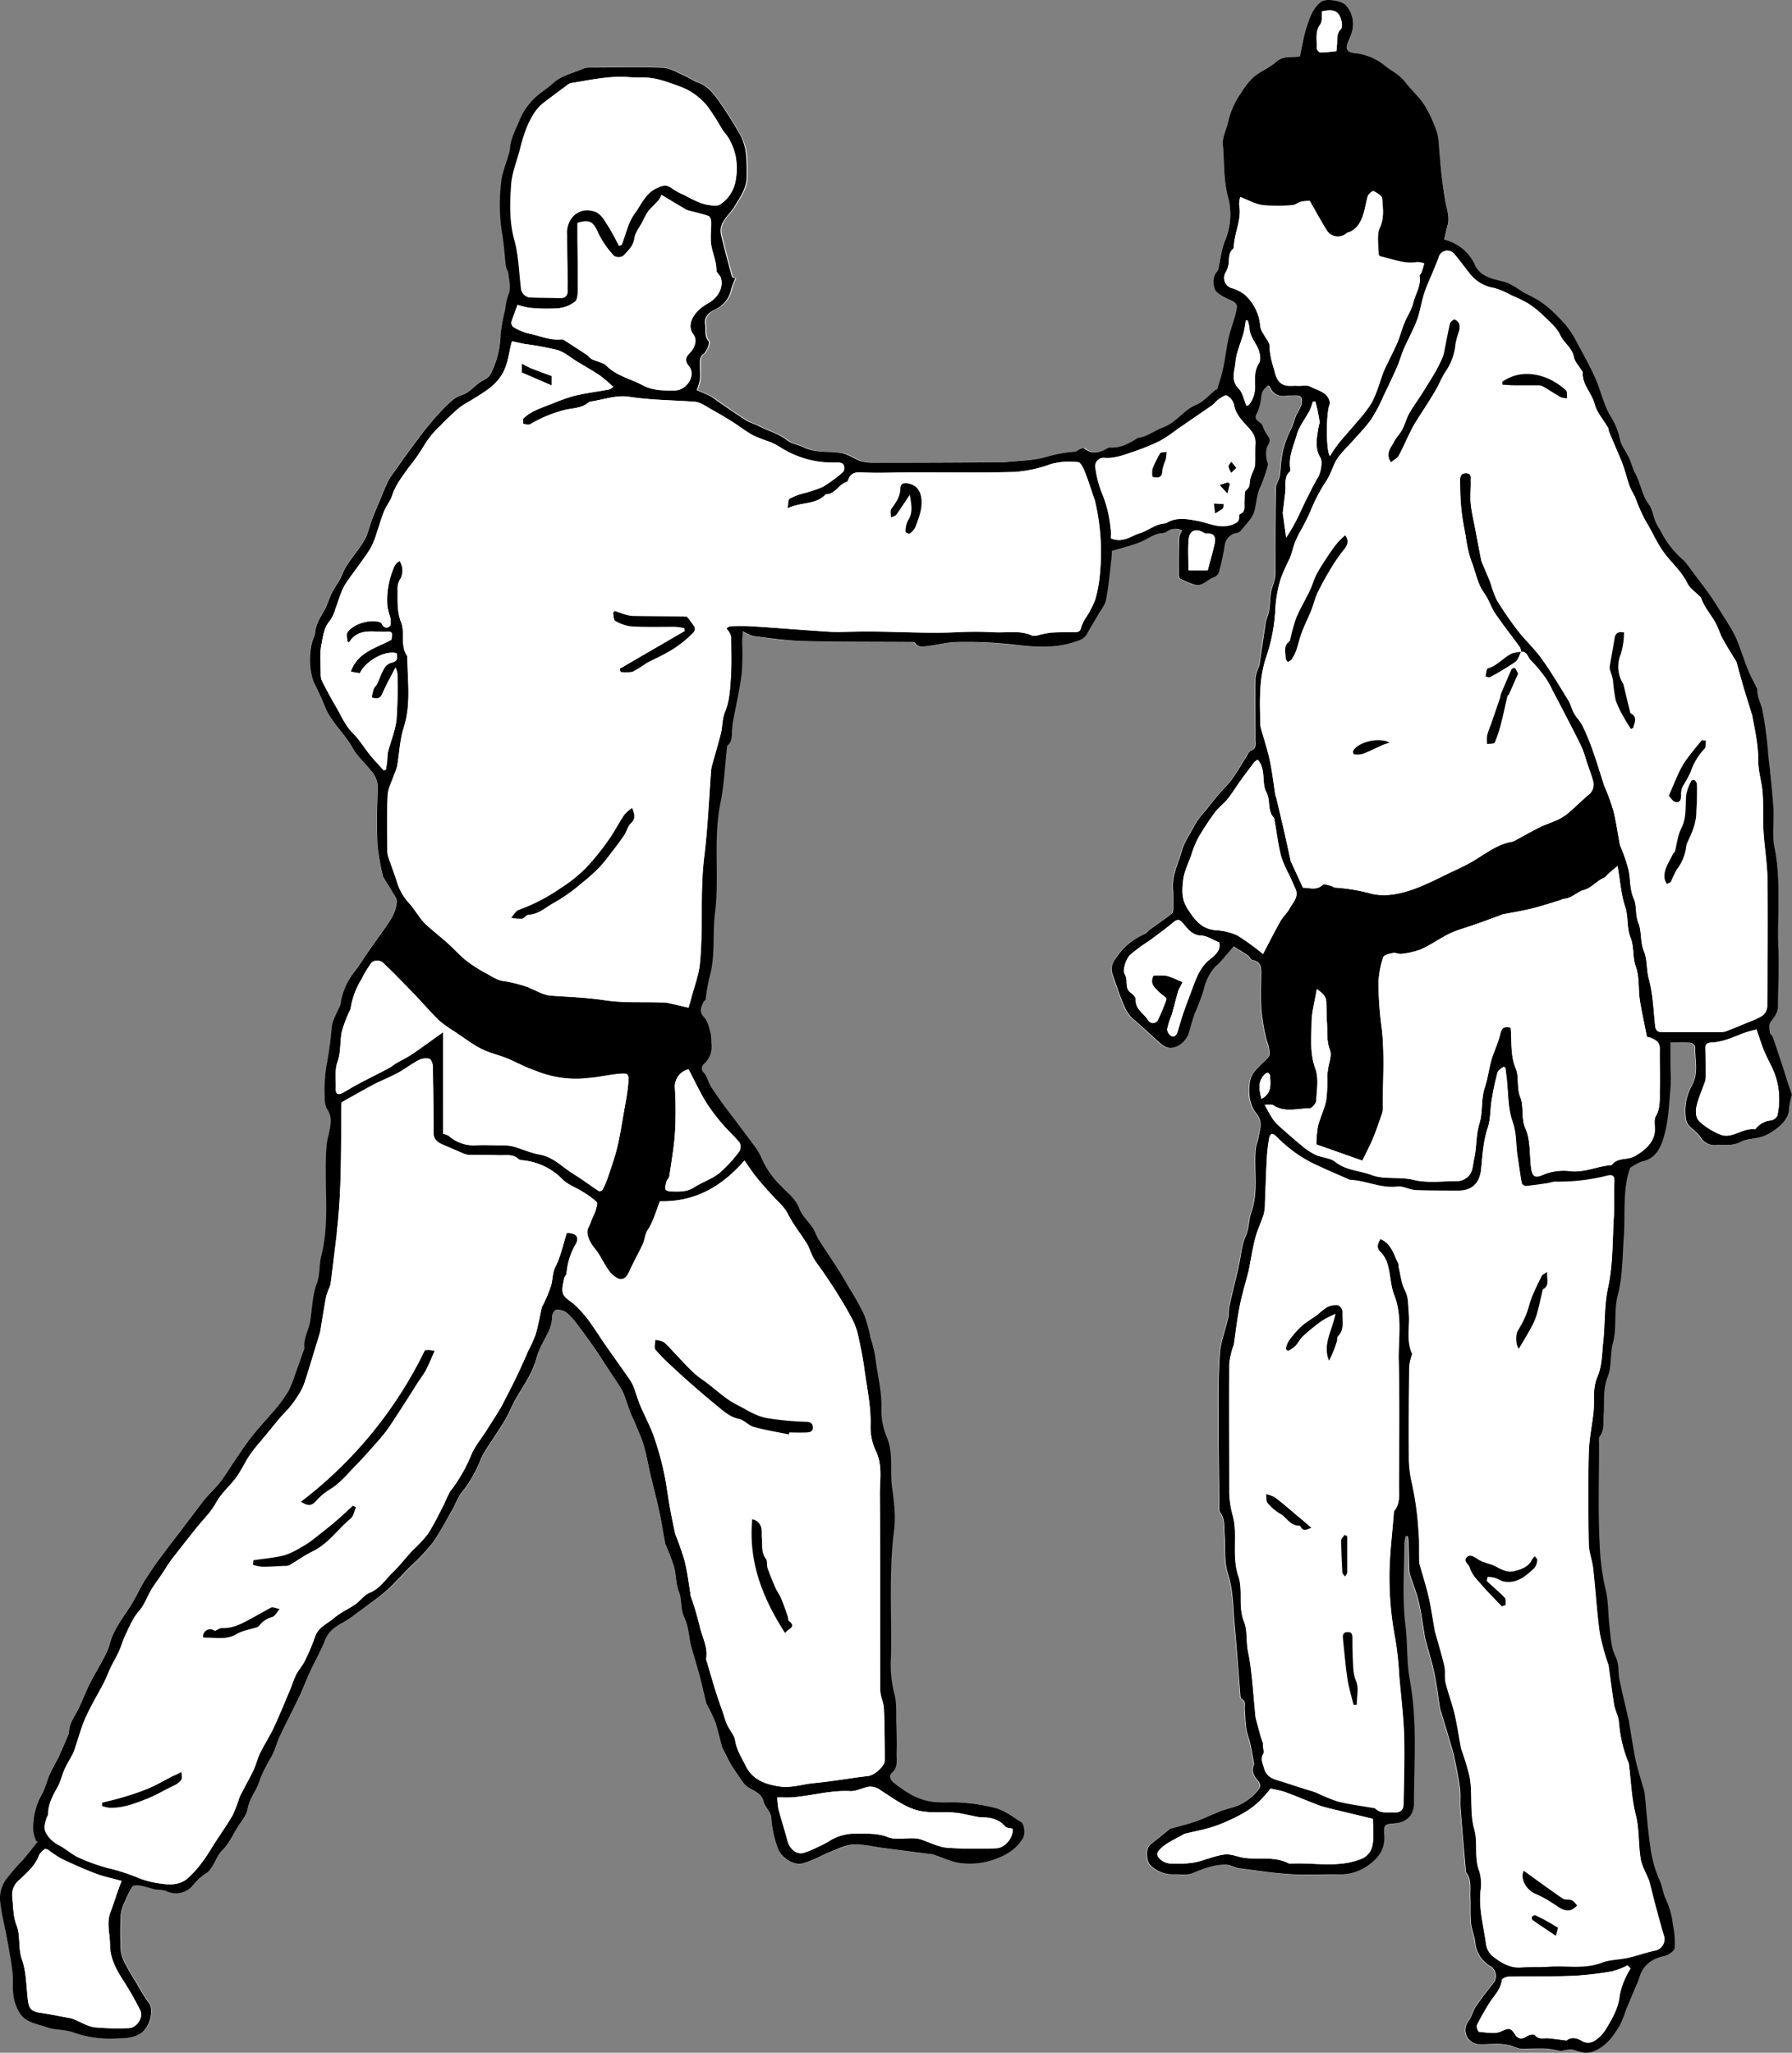<svg xmlns="http://www.w3.org/2000/svg" viewBox="0 0 447.48 512.57"><rect x="0" y="0" width="447.48" height="512.57" fill="#808080" stroke="none"/><defs><style>.cls-1{fill:#fff;}</style></defs><g id="Layer_2" data-name="Layer 2"><g id="Layer_1-2" data-name="Layer 1"><path class="cls-1" d="M447.48,273.35c-.57-1.64-1.32-3.75-2-5.87-1-2.81-1.87-5.65-2.84-8.46-.14-.43-.7-.76-.74-1.18-.08-.85-.27-2,.18-2.55,1-1.25,1.87-2.39,1.87-4.1,0-4.55.29-9.12.11-13.67-.33-8.62.81-17.29-1-25.9-.64-3.11,0-6.46-.25-9.69-.3-4.49-.81-9-1.3-13.45A94.9,94.9,0,0,0,440,177.29c-.37-1.66-1.31-3.21-1.23-5a.72.72,0,0,0-.11-.34c-.75-1.55-1.6-3.05-2.24-4.64-1-2.49-1.82-5-2.8-7.54a23,23,0,0,0-1.57-3c-.69-1.18-1.42-2.32-2.14-3.46-1-1.56-1.94-3.15-3-4.65-1.52-2.15-3.13-4.23-4.72-6.34a15.63,15.63,0,0,0-1.92-2.41,23.53,23.53,0,0,1-5.65-7.23c-.37-.77-.93-1.47-1.25-2.26-.61-1.46-.81-3.2-1.72-4.42-1.72-2.32-2-5.18-3.33-7.63-.69-1.26-1-2.72-1.61-4-.71-1.55-1.94-3-2.24-4.56a17.37,17.37,0,0,0-2.49-6,20.55,20.55,0,0,1-1.46-3.24c-.57-1.49-1-3-1.58-4.51a37.47,37.47,0,0,0-1.44-3.54q-1.61-3.22-3.37-6.37a26.52,26.52,0,0,0-3.14-5c-2.33-2.55-4.74-5.08-7.87-6.72-1-.51-2-1-2.91-1.54a28.75,28.75,0,0,0-3.55-2.13c-1.63-.65-3.47-.8-5.05-1.53a6.17,6.17,0,0,1-3.05-2.59,11.42,11.42,0,0,0-7.91-6.76c.27-1.11.51-2.28.83-3.43.54-2,0-3.73-.45-5.68a109.74,109.74,0,0,1-1.51-11.51c-.28-2.29,0-4.53-1-6.88a32.23,32.23,0,0,0-2.95-6.18c-1.4-2-3.29-3.72-4.79-5.69s-3.48-2.75-5.16-4.15a14.2,14.2,0,0,0-7.49-3c-1.43-.2-2.17-.66-1.76-2.12.3-1.08.92-2.07,1.18-3.15A7,7,0,0,0,336,1.24C335,.08,331-.43,329.91.43c-2.1,1.6-2.89,4-3.63,6.31s-1.13,4.85-1.68,7.31c-2,.42-4.06-.28-5.84,1.32-1.55,1.38-3.54,2.24-5.24,3.46a15.48,15.48,0,0,0-3.43,4.1,20.55,20.55,0,0,0-3.22,6.66c-.1.39-.18.8-.28,1.19-.44,1.76-1.4,3.57-1.24,5.28.39,4.27.13,8.54,1.23,12.85a17.05,17.05,0,0,1-.66,11.16c-1,2.2-1.14,4.75-1.71,7.14a2.33,2.33,0,0,1-.53.85c-.93,1.18-.89,4,.23,4.93a12.56,12.56,0,0,0,2.62,1.45c1.11.53,2.78,1,2.57,2.33-.39,2.48-1.47,4.85-2,7.31s-.87,5.17-1.4,7.73c-.38,1.78-1,3.51-1.48,5.25,0,.16-.37.22-.55.36-1.56,1.24-2.94,2.9-4.7,3.62-3.2,1.31-5,4.48-8.33,5.67-1.85.65-3.56,2-5.61,2.48a2.25,2.25,0,0,0-.7.17c-2,1.27-4.09,2.44-6.62,2.34a1.83,1.83,0,0,0-1,.22c-1.95,1.18-3.86,1.46-5.8,0-.19-.15-.72.1-1.06.24s-.75.54-1.15.58a32.93,32.93,0,0,0-6.73,1.2c-3.42,1.06-7.17,1-10.79,1.45a14.56,14.56,0,0,1-1.62,0q-15.37.07-30.75.12a12.08,12.08,0,0,1-3.56-.37c-1.72-.56-3.3-1.78-5-2.06-3.1-.5-6.34.06-9.32-1.41-1.32-.65-3-.83-4.08-1.71-2.15-1.71-4.76-2.33-7.09-3.57-1-.55-2.26-.83-3.25-1.46-2.45-1.55-4.82-3.23-7.22-4.86a13.18,13.18,0,0,0-1.71-1.2c-1.19-.59-2.44-1.07-3.38-1.48a15.51,15.51,0,0,0,.8-2.64c.09-1.24,0-2.5,0-3.74,0-1-.15-1.83.9-2.67.81-.66,1.64-2.71,1.27-3.15-1.17-1.42-.66-2.93-.88-4.37-.29-1.85,1.06-2.89,2.41-3.52a7.13,7.13,0,0,0,4.12-5.19,25,25,0,0,1,1-2.61c-.13-.07-.74-.2-.82-.48-1-3.45-1.89-6.92-2.72-10.41-.75-3.14,2-4.81,3.3-7,1.47-2.44,3.18-4.71,3.1-7.75a50.57,50.57,0,0,0-.16-5.38A13.78,13.78,0,0,0,185,33.78c-1.58-2.87-3.37-5.63-5.23-8.33-1.42-2.06-2.95-4.05-5.48-4.94-1.09-.38-2.05-1.12-3.11-1.57-1.81-.77-3.64-2-5.51-2.07-6-.26-12.1-.1-18.15-.08a4.49,4.49,0,0,0-1.76.28c-2.52,1.11-5.31,1.62-7.47,3.54-1.38,1.23-3,2.23-4.34,3.47a16.29,16.29,0,0,0-4.25,6.15c-.9,2.21-2.07,4.27-2.27,6.71a7.4,7.4,0,0,1-.23,1.23c-.7,2.49-1.83,4.93-2,7.45a47.28,47.28,0,0,0,.16,12c.52,2.88.71,5.72,1,8.6.06.7.61,1.37.68,2.07.16,1.7.67,3.62.08,5a16.27,16.27,0,0,0-.87,3.86A51.29,51.29,0,0,0,125,83.39a22.78,22.78,0,0,1-2.51,9.93c-.63,1.18-1.62,1.4-2.52,2-1.56,1.06-2.88,2.73-4.58,3.24-2,.61-3.23,2-4.49,3.23a69.67,69.67,0,0,0-6.48,7.72c-2.18,2.82-4.21,5.75-6.29,8.64a14.41,14.41,0,0,0-1.33,2.11c-.61,1.27-1.13,2.59-1.67,3.9-.78,1.87-1.58,3.73-2.3,5.62-.56,1.46-.9,3-1.54,4.43a20.32,20.32,0,0,1-1.92,3c-1,1.44-2.07,2.81-3,4.28-.62,1-1,2.12-1.53,3.15-.69,1.26-1.54,2.44-2.18,3.72s-1,2.72-1.71,4c-1,1.78-2.14,3.46-2.32,5.57a2.45,2.45,0,0,1-.18.87c-1.5,3-1.45,8.94.09,12q.78,1.53,1.47,3.09c.6,1.34,1,2.76,1.76,4,1.77,3.17,4.49,5.66,6.27,8.88,1.13,2,3,3.65,4.47,5.52a6.41,6.41,0,0,1,1.8,4.45c-.23,4.73-.3,9.48-.1,14.21a56.78,56.78,0,0,0,1.38,7.77,1.31,1.31,0,0,0,.12.33c.7,1.15,1.44,2.27,2.1,3.44.49.86,1.32,1.82,1.24,2.67a10,10,0,0,1-1.39,4.15c-1.5,2.46-3.28,4.75-4.93,7.13-1.33,1.93-2.55,3.94-4,5.81A17.15,17.15,0,0,0,85.18,250a3.6,3.6,0,0,1-.15.88c-.74,1.84-1.94,3.62-2.15,5.51a92.08,92.08,0,0,1-1.38,10,36.94,36.94,0,0,0-.35,7.53,5.47,5.47,0,0,0,.54,2.94c1.43,2,.87,4.1.46,6.2-.15.81-.43,1.6-.51,2.42-.92,9.33,1,18.79-1.38,28.07-.58,2.25-.26,4.59-1.14,6.95-1.1,2.91-1.13,6.21-1.63,9.35-.37,2.32-1.8,4.42-1.43,6.9,0,.09-.12.2-.16.31-.74,2.1-1.47,4.2-2.24,6.3a24.62,24.62,0,0,1-1.62,4,36.88,36.88,0,0,1-3.35,4.54c-2,2.38-4.1,4.62-6,7-1.56,2-2.91,4.11-4.34,6.18-1.17,1.72-2.23,3.52-3.51,5.15s-2.78,3-4.06,4.53c-1.58,1.93-3,4-4.55,6s-3.06,4-4.57,6c-1.15,1.53-2.3,3.06-3.39,4.63s-2,3-2.92,4.55c-1.05,1.77-1.89,3.68-3,5.41-1.88,2.91-4,5.64-4.95,9.09a16.86,16.86,0,0,1-1.44,3.46c-1.17,2.25-2.51,4.42-3.65,6.69-1,2-1.76,4.13-2.76,6.14s-2.3,3.56-2.37,5.79a2,2,0,0,1-.16.69q-1.17,2.74-2.37,5.47c-.13.31-.32.6-.48.91-.64,1.24-1.34,2.45-1.89,3.73-.66,1.51-1,3.17-1.79,4.61a16.47,16.47,0,0,0-2.21,9.58A10.48,10.48,0,0,0,9,459.69l.48.19c-1.22,1.52-2.4,3.06-3.65,4.54a50.45,50.45,0,0,0-4.4,5.12A8.27,8.27,0,0,0,0,474.26c.26,3.19,1.13,6.32,1.7,9.48.51,2.76,1.05,5.52,1.37,8.3.25,2.08,0,4.22.29,6.28a11.69,11.69,0,0,0,1.43,4.08c1.51,2.66,4.55,3,7,3.84,2,.71,4.24.47,6.43,1.21A27.44,27.44,0,0,0,28.59,509c2.32-.13,4.55.11,6.7-1.36s3.37-5.63,2-7.49c-1.19-1.6-2.15-3.37-3.19-5.09-.84-1.38-1.71-2.76-2.44-4.2a10.49,10.49,0,0,1-1.41-3.67,82.61,82.61,0,0,1,0-9.31,10.51,10.51,0,0,1,1.12-3.32,19.85,19.85,0,0,1,1.78-3.5c.25-.36,1.23-.4,1.82-.28,1.33.25,2.62.74,3.94,1a14.94,14.94,0,0,1,2.48.27,5.52,5.52,0,0,0,6.81-1.22A14.51,14.51,0,0,1,51,468.13c2.45-1.37,2.66-4.25,4.5-6.07,1.57-1.55,2.55-3.7,3.73-5.62,1-1.55,2.33-3.06,2.6-4.74.44-2.67,2.24-4.61,3-7.06a21.74,21.74,0,0,1,1.56-3.45c.65-1.28,1.43-2.49,2-3.79s.93-2.71,1.55-4c1.55-3.27,3.24-6.48,4.79-9.75,1-2,1.71-4.07,2.63-6.08,1.23-2.65,2.71-5.2,3.77-7.91.9-2.32,2.63-3.49,4.66-4.56a27.65,27.65,0,0,0,3.3-2.27c1.2-.86,2.4-1.74,3.58-2.64A50,50,0,0,0,96.82,397c2-1.92,4-4,5.91-6a49.79,49.79,0,0,0,5.28-5.61c2-2.91,3.69-6.11,5.46-9.2a24.92,24.92,0,0,1,1.49-3,31.12,31.12,0,0,0,5-8.45,15.45,15.45,0,0,1,1.61-3c1.5-2.38,3.14-4.68,4.57-7.1,1.09-1.85,1.83-3.91,2.94-5.74,1.9-3.15,4-6.17,4.95-9.82a20.39,20.39,0,0,1,1.56-3.86c1-2,2.25-4,2.27-6.4,0-.6.59-1.65,1-1.71a3.75,3.75,0,0,1,2.52.62,13.21,13.21,0,0,1,2.55,2.72c1.44,1.86,2.83,3.77,4.18,5.7,1.07,1.51,2,3.08,3.07,4.63s2.19,3.29,3.26,4.95a15.14,15.14,0,0,1,1.29,2.28c.56,1.39,1,2.83,1.51,4.23.41,1.08.94,2.12,1.37,3.19.74,1.83,1.58,3.62,2.14,5.5.66,2.25,1,4.58,1.58,6.87.75,3.22,1.6,6.42,2.31,9.65.56,2.62,1,5.27,1.45,7.9a2,2,0,0,0,.09.35,50.37,50.37,0,0,1,2.17,5.69c.51,2,.37,4.12,1.2,6.19s.31,4.32,1.37,6.48c1,2,1.07,4.41,1.55,6.64,0,.17.09.34.14.52.74,2.58,1.52,5.16,2.22,7.76.57,2.13,1,4.29,1.54,6.43a2.48,2.48,0,0,0,.18.31,40.85,40.85,0,0,1,2.11,4.44c.68,2,1.09,4,1.63,6.05a5,5,0,0,0,.37.78c.65,1.28,1.23,2.61,2,3.84.91,1.48,2,2.86,2.93,4.32,1.31,2,4.44,1.93,5.1,4.77.33,1.42,1.85,2.67,1.91,4a26.91,26.91,0,0,0,1.6,7.55c.78,2.3,3.88,4.46,6.22,3.85a26.55,26.55,0,0,0,3.59-1.38c1-.41,1.89-1,2.89-1.34,2-.74,4.06-1.83,6.14-2,2.48-.16,5,.55,7.51.88L232.85,463a4.43,4.43,0,0,1,.67.23c2.19.69,4.35,1.75,6.59,2a18.08,18.08,0,0,0,7.49-.73c3.37-1.08,6.05-2.57,7.85-5.6.56-.95.35-3.41-.57-4-2-1.24-4-2.76-6.16-3.42a45.91,45.91,0,0,0-8.94-1.42c-2.26-.23-4.57.1-6.82-.18a15.15,15.15,0,0,1-5.33-1.58,32.26,32.26,0,0,1-4.57-3.1c-1.26-1-1-2.06-.54-2.42,1.62-1.37,1.19-3.14,1.24-4.78.08-2.52,0-5-.07-7.56s.17-5.27-.54-7.67a29.58,29.58,0,0,1-.78-9.24c.2-10.52-.58-21.05.78-31.56.45-3.55-.08-7.28-.55-10.87-.53-4.07.42-8.25-1.32-12.27a17.6,17.6,0,0,1-1.31-7.22c.12-4.39-1.07-8.57-1.55-12.85a32.9,32.9,0,0,0-1.19-4.69,37.57,37.57,0,0,0-1.56-5.71,69.13,69.13,0,0,0-3.65-6.56c-.94-1.62-1.87-3.23-2.87-4.8-1.58-2.48-3.25-4.9-4.82-7.38-.6-.94-.93-2.05-1.54-3-1.06-1.61-2.63-3-3.29-4.73-1-2.56-3-4-4.74-5.85a21.28,21.28,0,0,1-4.61-6.57,15.74,15.74,0,0,0-1.88-3.28c-1.45-2-3-4-4.5-6-1.06-1.4-2.14-2.79-3.18-4.22s-2.25-3.1-3.26-4.72c-.64-1-.86-2.38-1.63-3.27a1.46,1.46,0,0,1,0-2.3,5.87,5.87,0,0,0,1.79-5.36,13.6,13.6,0,0,0-.13-2.14c-.43-1.42-.69-3.1-1.63-4.08-1.36-1.41-.83-2.51-.23-3.79.14-.31.57-.53.6-.82a42.19,42.19,0,0,1,1.13-6.16c1.27-5,.56-10.26,1.2-15.43,1.13-9.07-.5-18.33,1.37-27.45.9-4.44,1.08-9,1.59-13.54,0-.23,0-.57.12-.68,1.43-1.17,1-2.84,1.2-4.33.07-.54.09-1.08.19-1.61.75-4,1.67-8,2.2-12.11a66.36,66.36,0,0,0,.09-7.73c0-.86.12-1.73.2-2.79a9.48,9.48,0,0,0,2.52,1.19c4.15.52,8.31,1.16,12.48,1.27,8.81.24,17.62.17,26.44.24.53,0,1.34-.07,1.54.22.84,1.22,2,.9,3.07.79,2.52-.27,5-1,7.53-1a103,103,0,0,1,14.13.64c4.86.59,9.92,1,14.85-.58,1.49-.47,2.7-.82,3.45-2.26s1.7-2.9,2.53-4.36c.75-1.31,1.85-2.56,2.13-4,.66-3.35.94-6.77,1.34-10.17.09-.76.08-1.53.11-2,2.57-.79,4.95-1.35,7.19-2.26,1.8-.73,3.32-2.09,5.39-2.18a2.18,2.18,0,0,0,1.15-.42,3.71,3.71,0,0,1,3.85-.27,5.27,5.27,0,0,0-.74,1.64c-.09,3.16-.11,6.32-.12,9.48,0,.32.15.83.38.94a26.68,26.68,0,0,0,3.51,1.44c2,.6,3.15-1.18,4.73-1.76a2.31,2.31,0,0,0,1.36-1.21,60.89,60.89,0,0,0,1.47-6.69,3.47,3.47,0,0,1,2.79-3.14,2,2,0,0,0,1.19-.58c1.24-1.63,2.94-3.17,3.46-5,.55-2,.49-4.16,1.53-6.16a37.59,37.59,0,0,0,1.87-5.51,7,7,0,0,1-.35-4c.31-1,1.2-1.69.45-2.85a10.78,10.78,0,0,1-1.49-2.77c-.32-1.11-2.45-1.26-1.45-3a10.13,10.13,0,0,0,.95-2.94c.26-1.22.08-2.46,1.21-3.49.67-.63.77-.88,1.29,0a3.29,3.29,0,0,0,3.31,2c.71-.08,1.43-.06,2.15-.1,2.22-.13,2.64.23,2.25,2.37a14.19,14.19,0,0,1-1.24,2.46c-.54,1.29-.84,2.68-1.49,3.89a22.5,22.5,0,0,0-2.33,8.19c-.13,1.12-.15,2.26-.38,3.36s-.9,1.93-.92,2.91c-.11,6.94-.09,13.89-.13,20.84a8.48,8.48,0,0,1-.18,1.95c-.27,1.1-.74,2.16-.92,3.27-.25,1.46-.23,3-.46,4.44-.18,1.08-.7,2.11-.87,3.19-.55,3.41-1,6.84-1.51,10.26a4.89,4.89,0,0,1-.21.68,10.54,10.54,0,0,0-.82,2.79c-.07,5.09,0,10.19,0,15.28,0,1.06.37,2.22-1.13,2.83-.61.25-1,1.2-1.38,1.86-1.14,1.77-2.18,3.62-3.41,5.33-.9,1.23-2.06,2.27-3.05,3.44-1.21,1.43-2.38,2.9-3.54,4.37a21.09,21.09,0,0,0-2.71,3.62c-1,2.11-2.45,3.91-3.13,6.3-.91,3.2-2.52,6.17-2.26,9.66.12,1.55.08,3.11.06,4.67,0,.46,0,1.13-.29,1.35-1.78,1.37-3.65,2.64-5.47,4-.48.35-.84.93-1.36,1.16a16,16,0,0,0-6.57,5.15c-1,1.41-2.13,2.93-1.43,4.91s1.41,4.25,2.25,6.32c.71,1.74,1.35,3.52,2.89,4.82,2.19,1.85,4.27,3.84,6.42,5.75a6.81,6.81,0,0,0,1.69,1.21c2.46,1.1,5.28-1.51,5.8-3.57.41-1.61.9-3.21,1.45-4.77a56.56,56.56,0,0,0,2.21-5.83,12.82,12.82,0,0,1,2.68-5.59c.39-.46.92-.8,1.32-1.25,1.14-1.28,2.25-2.6,3.5-4.06,1.17.73,2.38,1.42,3.53,2.21.44.3.71,1.08,1.15,1.16,2.45.44,2.24,2.2,2.21,4,0,2.87-.13,5.76.06,8.62a54.23,54.23,0,0,0,1.09,6.55c.19,1,.62,1.88.79,2.84.12.71.29,1.67-.07,2.15-.84,1.14-2.05,2-3,3.09a6.42,6.42,0,0,0-1.58,2.63c-.59,3-.4,6.12,1.49,8.42s.89,4.06.54,6.12c-.16,1-.59,1.9-.68,2.86-.48,5.27.76,10.63-1.13,15.85-.66,1.81-.46,3.82-1.34,5.74-1,2.21-1.17,4.82-1.7,7.25,0,.18-.05.36-.09.53-.78,3.29-1.59,6.57-2.33,9.86-.2.93-.08,1.93-.28,2.85-.69,3.05-1.9,6.05-2.11,9.12-.4,5.78-.3,11.59-.3,17.39,0,6.54.11,13.08.19,19.61,0,.84-.19,1.9.23,2.47,1.28,1.72.9,3.64,1.08,5.51.31,3.31-.2,6.57.9,10,1.27,3.94,1.23,8.32,1.61,12.53.55,5.86,1,11.73,1.43,17.59,0,.29,0,.76.2.84,1.33.62.83,1.82.91,2.81.14,1.55.12,3.11.36,4.64.2,1.29.73,2.52,1,3.8.36,1.6.62,3.22.92,4.83a.91.91,0,0,1,0,.52c-.77,1.54.15,2.94.94,3.85,1,1.21.59,1.93-.13,2.72a13,13,0,0,1-7,4.28,21.55,21.55,0,0,0-3.58,1.28c-1.8.71-3.55,1.55-5.37,2.17s-3.72,1.07-5.59,1.59a.87.87,0,0,0-.33.12c-1.65,1.31-3.33,2.6-4.93,4-1.06.91-.87,4,.13,5a8,8,0,0,0,6,2.3c1.5-.06,3.14.25,4.45-.27,2.78-1.1,5.51-2.22,8.53-2.13,1.05,0,2.06.73,3.13.87,4.33.57,8.67,1.22,13,1.49,3.94.24,7.91,0,11.87.05a11.78,11.78,0,0,0,7.59-2.39c2.59-1.91,4-4.08,3.83-7.29-.17-2.76-.1-2.83,2.59-3.05,2.94-.25,4.82-2.09,4.83-5,0-10.3.87-20.62-1.05-30.89-.82-4.41-.51-9-1.07-13.48-.86-6.79-.29-13.75-.3-20.65a8.63,8.63,0,0,1,.34-1.71l.57.05c.06.55.15,1.1.17,1.65.07,2.16.1,4.32.17,6.47a5.58,5.58,0,0,0,.18,1.42c.73,2.29,1.67,4.52,2.21,6.85.69,3,1.07,6.08,1.59,9.13,0,.17.11.34.15.51.73,2.74,1.58,5.45,2.16,8.22s.93,5.76,1.38,8.65a3.37,3.37,0,0,0,.1.34c.75,2.49,1.52,5,2.25,7.48.46,1.54.95,3.08,1.28,4.65.53,2.52,1,5.06,1.37,7.62.21,1.65,0,3.36.13,5,.41,5.19.88,10.37,1.33,15.55,0,.12,0,.28.06.36,1.45,1.81,1,4,1.06,6,.09,2.21-.05,4.45.16,6.65.16,1.64.88,3.23,1.07,4.88a7.51,7.51,0,0,0,4,6,3,3,0,0,1,.78,3.8c-1.58,2-3.18,4-4.63,6.17-.77,1.14-1,2.63-1.87,3.7a3.53,3.53,0,0,0,2.6,5.71c1.48.06,3-.14,4.46-.11a18.58,18.58,0,0,1,3.33.39,20.13,20.13,0,0,0,2.45.82c2.21.11,4.43-.06,6.64,0a25.65,25.65,0,0,1,3.55.63c1.11-.21,2.37-.6,3.38-.24,2,.68,3.4,1.1,5.66-.07,2.79-1.44,4.18-3.67,5.67-6a24.77,24.77,0,0,0,1.52-3.79c.68-1.69,1.39-3.37,2.09-5,.45-1.09,1-2.17,1.33-3.29.94-3.07,3-4.64,6.11-5.31,1.05-.23,2.62-1.25,2.72-2.07a24,24,0,0,0-.46-5.94,20.48,20.48,0,0,0-1.77-6.27c-.72-1.5-.85-3.28-1.58-4.78a29.37,29.37,0,0,1-2.3-8.51c-.66-4.45-.95-8.94-1.42-13.42a7.65,7.65,0,0,0-.35-1.19c-.66-2.46-1.44-4.9-2-7.39-.64-3.12-1.07-6.28-1.6-9.42,0-.11-.07-.23-.1-.34-.74-3.27-1.54-6.52-2.22-9.8-.39-1.9,0-3.78-1-5.77-1.14-2.25-1.19-5.09-1.5-7.7-.37-3-.23-6.08-1-9.18a57.21,57.21,0,0,1-1.4-10.62c-.47-8.43-.18-16.9-.18-25.35,0-.72-.16-1.62.2-2.12,1.22-1.73.78-3.65.95-5.51.29-3.1-.21-6.17,1-9.3,1-2.57.55-5.62,1.32-8.48,1-3.83.16-7.91,1.22-12,1.2-4.58,1.14-9.51,1.48-14.3.42-5.9-.35-11.91,1.57-17.36a12.61,12.61,0,0,1,3.05-1.62c3.58-.75,4.73-3.84,5.49-6.52,1.06-3.75,1.19-7.78,1.54-11.7.19-2.14,0-4.32,0-6.47,0-1.6,0-3.21,0-5,1.86,0,3.47-.07,5.06.05.41,0,1.12.65,1.11,1-.06,3.23,1,6.47-.81,9.69a13,13,0,0,0-1.48,8.37,3.26,3.26,0,0,0,.75,1.59c.91,1,2.16,1.76,2.86,2.87a4,4,0,0,0,3.94,2c2-.14,3.9.35,6.07-.77,1.77-.93,4.25-.65,6.41-1.72,2.31-1.14,5.76-3.67,5.7-6.63A16.37,16.37,0,0,1,447.48,273.35Z"/><path d="M447.48,273.35a16.37,16.37,0,0,0-.75,3.44c.06,3-3.39,5.49-5.7,6.63-2.16,1.07-4.64.79-6.41,1.72-2.17,1.12-4.06.63-6.07.77a4,4,0,0,1-3.94-2c-.7-1.11-1.95-1.87-2.86-2.87a3.26,3.26,0,0,1-.75-1.59,13,13,0,0,1,1.48-8.37c1.77-3.22.75-6.46.81-9.69,0-.34-.7-1-1.11-1-1.59-.12-3.2-.05-5.06-.05,0,1.74,0,3.35,0,5,0,2.15.2,4.33,0,6.47-.35,3.92-.48,7.95-1.54,11.7-.76,2.68-1.91,5.77-5.49,6.52a12.61,12.61,0,0,0-3.05,1.62c-1.92,5.45-1.15,11.46-1.57,17.36-.34,4.79-.28,9.72-1.48,14.3-1.06,4.05-.2,8.13-1.22,12-.77,2.86-.29,5.91-1.32,8.48-1.25,3.13-.75,6.2-1,9.3-.17,1.86.27,3.78-.95,5.51-.36.5-.2,1.4-.2,2.12,0,8.45-.29,16.92.18,25.35a57.21,57.21,0,0,0,1.4,10.62c.79,3.1.65,6.14,1,9.18.31,2.61.36,5.45,1.5,7.7,1,2,.61,3.87,1,5.77.68,3.28,1.48,6.53,2.22,9.8,0,.11.08.23.1.34.53,3.14,1,6.3,1.6,9.42.52,2.49,1.3,4.93,2,7.39a7.65,7.65,0,0,1,.35,1.19c.47,4.48.76,9,1.42,13.42a29.37,29.37,0,0,0,2.3,8.51c.73,1.5.86,3.28,1.58,4.78a20.48,20.48,0,0,1,1.77,6.27,24,24,0,0,1,.46,5.94c-.1.82-1.67,1.84-2.72,2.07-3.09.67-5.17,2.24-6.11,5.31-.34,1.12-.88,2.2-1.33,3.29-.7,1.68-1.41,3.36-2.09,5a24.77,24.77,0,0,1-1.52,3.79c-1.49,2.34-2.88,4.57-5.67,6-2.26,1.17-3.7.75-5.66.07-1-.36-2.27,0-3.38.24a25.65,25.65,0,0,0-3.55-.63c-2.21-.1-4.43.07-6.64,0a20.13,20.13,0,0,1-2.45-.82,18.58,18.58,0,0,0-3.33-.39c-1.48,0-3,.17-4.46.11a3.53,3.53,0,0,1-2.6-5.71c.84-1.07,1.1-2.56,1.87-3.7,1.45-2.12,3.05-4.15,4.63-6.17a3,3,0,0,0-.78-3.8,7.51,7.51,0,0,1-4-6c-.19-1.65-.91-3.24-1.07-4.88-.21-2.2-.07-4.44-.16-6.65-.08-2.05.39-4.22-1.06-6-.07-.08-.05-.24-.06-.36-.45-5.18-.92-10.36-1.33-15.55-.13-1.67.08-3.38-.13-5-.33-2.56-.84-5.1-1.37-7.62-.33-1.57-.82-3.11-1.28-4.65-.73-2.5-1.5-5-2.25-7.48a3.37,3.37,0,0,1-.1-.34c-.45-2.89-.78-5.8-1.38-8.65s-1.43-5.48-2.16-8.22c0-.17-.12-.34-.15-.51-.52-3-.9-6.13-1.59-9.13-.54-2.33-1.48-4.56-2.21-6.85a5.58,5.58,0,0,1-.18-1.42c-.07-2.15-.1-4.31-.17-6.47,0-.55-.11-1.1-.17-1.65l-.57-.05a8.63,8.63,0,0,0-.34,1.71c0,6.9-.56,13.86.3,20.65.56,4.51.25,9.07,1.07,13.48,1.92,10.27,1.06,20.59,1.05,30.89,0,2.93-1.89,4.77-4.83,5-2.69.22-2.76.29-2.59,3.05.2,3.21-1.24,5.38-3.83,7.29a11.78,11.78,0,0,1-7.59,2.39c-4-.07-7.93.19-11.87-.05-4.36-.27-8.7-.92-13-1.49-1.07-.14-2.08-.84-3.13-.87-3-.09-5.75,1-8.53,2.13-1.31.52-2.95.21-4.45.27a8,8,0,0,1-6-2.3c-1-.94-1.19-4.06-.13-5,1.6-1.37,3.28-2.66,4.93-4a.87.87,0,0,1,.33-.12c1.87-.52,3.76-1,5.59-1.59s3.57-1.46,5.37-2.17a21.55,21.55,0,0,1,3.58-1.28,13,13,0,0,0,7-4.28c.72-.79,1.17-1.51.13-2.72-.79-.91-1.71-2.31-.94-3.85a.91.91,0,0,0,0-.52c-.3-1.61-.56-3.23-.92-4.83-.28-1.28-.81-2.51-1-3.8-.24-1.53-.22-3.09-.36-4.64-.08-1,.42-2.19-.91-2.81-.17-.08-.17-.55-.2-.84-.47-5.86-.88-11.73-1.43-17.59-.38-4.21-.34-8.59-1.61-12.53-1.1-3.42-.59-6.68-.9-10-.18-1.87.2-3.79-1.08-5.51-.42-.57-.22-1.63-.23-2.47-.08-6.53-.19-13.07-.19-19.61,0-5.8-.1-11.61.3-17.39.21-3.07,1.42-6.07,2.11-9.12.2-.92.08-1.92.28-2.85.74-3.29,1.55-6.57,2.33-9.86,0-.17.05-.35.09-.53.53-2.43.68-5,1.7-7.25.88-1.92.68-3.93,1.34-5.74,1.89-5.22.65-10.58,1.13-15.85.09-1,.52-1.89.68-2.86.35-2.06,1.26-3.93-.54-6.12s-2.08-5.46-1.49-8.42a6.42,6.42,0,0,1,1.58-2.63c.92-1.09,2.13-1.95,3-3.09.36-.48.19-1.44.07-2.15-.17-1-.6-1.88-.79-2.84a54.23,54.23,0,0,1-1.09-6.55c-.19-2.86-.1-5.75-.06-8.62,0-1.79.24-3.55-2.21-4-.44-.08-.71-.86-1.15-1.16-1.15-.79-2.36-1.48-3.53-2.21-1.25,1.46-2.36,2.78-3.5,4.06-.4.45-.93.79-1.32,1.25a12.82,12.82,0,0,0-2.68,5.59,56.56,56.56,0,0,1-2.21,5.83c-.55,1.56-1,3.16-1.45,4.77-.52,2.06-3.34,4.67-5.8,3.57a6.81,6.81,0,0,1-1.69-1.21c-2.15-1.91-4.23-3.9-6.42-5.75-1.54-1.3-2.18-3.08-2.89-4.82-.84-2.07-1.5-4.21-2.25-6.32s.4-3.5,1.43-4.91a16,16,0,0,1,6.57-5.15c.52-.23.88-.81,1.36-1.16,1.82-1.33,3.69-2.6,5.47-4,.28-.22.29-.89.29-1.35,0-1.56.06-3.12-.06-4.67-.26-3.49,1.35-6.46,2.26-9.66.68-2.39,2.12-4.19,3.13-6.3a21.09,21.09,0,0,1,2.71-3.62c1.16-1.47,2.33-2.94,3.54-4.37,1-1.17,2.15-2.21,3.05-3.44,1.23-1.71,2.27-3.56,3.41-5.33.42-.66.77-1.61,1.38-1.86,1.5-.61,1.13-1.77,1.13-2.83,0-5.09-.06-10.19,0-15.28a10.54,10.54,0,0,1,.82-2.79,4.89,4.89,0,0,0,.21-.68c.5-3.42,1-6.85,1.51-10.26.17-1.08.69-2.11.87-3.19.23-1.47.21-3,.46-4.44.18-1.11.65-2.17.92-3.27a8.48,8.48,0,0,0,.18-1.95c0-7,0-13.9.13-20.84,0-1,.71-1.92.92-2.91s.25-2.24.38-3.36a22.5,22.5,0,0,1,2.33-8.19c.65-1.21.95-2.6,1.49-3.89a14.19,14.19,0,0,0,1.24-2.46c.39-2.14,0-2.5-2.25-2.37-.72,0-1.44,0-2.15.1a3.29,3.29,0,0,1-3.31-2c-.52-.88-.62-.63-1.29,0-1.13,1-.95,2.27-1.21,3.49a10.13,10.13,0,0,1-.95,2.94c-1,1.78,1.13,1.93,1.45,3a10.78,10.78,0,0,0,1.49,2.77c.75,1.16-.14,1.87-.45,2.85a7,7,0,0,0,.35,4,37.59,37.59,0,0,1-1.87,5.51c-1,2-1,4.15-1.53,6.16-.52,1.86-2.22,3.4-3.46,5a2,2,0,0,1-1.19.58,3.47,3.47,0,0,0-2.79,3.14,60.89,60.89,0,0,1-1.47,6.69,2.31,2.31,0,0,1-1.36,1.21c-1.58.58-2.76,2.36-4.73,1.76a26.68,26.68,0,0,1-3.51-1.44c-.23-.11-.38-.62-.38-.94,0-3.16,0-6.32.12-9.48a5.27,5.27,0,0,1,.74-1.64,3.71,3.71,0,0,0-3.85.27,2.18,2.18,0,0,1-1.15.42c-2.07.09-3.59,1.45-5.39,2.18-2.24.91-4.62,1.47-7.19,2.26,0,.47,0,1.24-.11,2-.4,3.4-.68,6.82-1.34,10.17-.28,1.41-1.38,2.66-2.13,4-.83,1.46-1.75,2.87-2.53,4.36s-2,1.79-3.45,2.26c-4.93,1.59-10,1.17-14.85.58a103,103,0,0,0-14.13-.64c-2.51,0-5,.72-7.53,1-1.05.11-2.23.43-3.07-.79-.2-.29-1-.22-1.54-.22-8.82-.07-17.63,0-26.44-.24-4.17-.11-8.33-.75-12.48-1.27a9.48,9.48,0,0,1-2.52-1.19c-.08,1.06-.19,1.93-.2,2.79a66.36,66.36,0,0,1-.09,7.73c-.53,4.06-1.45,8.08-2.2,12.11-.1.53-.12,1.07-.19,1.61-.19,1.49.23,3.16-1.2,4.33-.13.11-.09.45-.12.68-.51,4.52-.69,9.1-1.59,13.54-1.87,9.12-.24,18.38-1.37,27.45-.64,5.17.07,10.42-1.2,15.43a42.19,42.19,0,0,0-1.13,6.16c0,.29-.46.51-.6.82-.6,1.28-1.13,2.38.23,3.79.94,1,1.2,2.66,1.63,4.08a13.6,13.6,0,0,1,.13,2.14,5.87,5.87,0,0,1-1.79,5.36,1.46,1.46,0,0,0,0,2.3c.77.89,1,2.23,1.63,3.27,1,1.62,2.14,3.17,3.26,4.72s2.12,2.82,3.18,4.22c1.51,2,3,4,4.5,6a15.74,15.74,0,0,1,1.88,3.28,21.28,21.28,0,0,0,4.61,6.57c1.7,1.82,3.77,3.29,4.74,5.85.66,1.74,2.23,3.12,3.29,4.73.61.93.94,2,1.54,3,1.57,2.48,3.24,4.9,4.82,7.38,1,1.57,1.93,3.18,2.87,4.8a69.13,69.13,0,0,1,3.65,6.56,37.57,37.57,0,0,1,1.56,5.71,32.9,32.9,0,0,1,1.19,4.69c.48,4.28,1.67,8.46,1.55,12.85a17.6,17.6,0,0,0,1.31,7.22c1.74,4,.79,8.2,1.32,12.27.47,3.59,1,7.32.55,10.87-1.36,10.51-.58,21-.78,31.56a29.58,29.58,0,0,0,.78,9.24c.71,2.4.45,5.1.54,7.67s.15,5,.07,7.56c0,1.64.38,3.41-1.24,4.78-.42.36-.72,1.4.54,2.42a32.26,32.26,0,0,0,4.57,3.1A15.15,15.15,0,0,0,233,449.9c2.25.28,4.56,0,6.82.18a45.91,45.91,0,0,1,8.94,1.42c2.2.66,4.16,2.18,6.16,3.42.92.57,1.13,3,.57,4-1.8,3-4.48,4.52-7.85,5.6a18.08,18.08,0,0,1-7.49.73c-2.24-.21-4.4-1.27-6.59-2a4.43,4.43,0,0,0-.67-.23l-12.34-1.57c-2.51-.33-5-1-7.51-.88-2.08.13-4.12,1.22-6.14,2-1,.36-1.92.93-2.89,1.34a26.55,26.55,0,0,1-3.59,1.38c-2.34.61-5.44-1.55-6.22-3.85a26.91,26.91,0,0,1-1.6-7.55c-.06-1.37-1.58-2.62-1.91-4-.66-2.84-3.79-2.78-5.1-4.77-1-1.46-2-2.84-2.93-4.32-.75-1.23-1.33-2.56-2-3.84a5,5,0,0,1-.37-.78c-.54-2-1-4.08-1.63-6.05a40.85,40.85,0,0,0-2.11-4.44,2.48,2.48,0,0,1-.18-.31c-.51-2.14-1-4.3-1.54-6.43-.7-2.6-1.48-5.18-2.22-7.76-.05-.18-.1-.35-.14-.52-.48-2.23-.57-4.65-1.55-6.64-1.06-2.16-.58-4.5-1.37-6.48s-.69-4.17-1.2-6.19a50.37,50.37,0,0,0-2.17-5.69,2,2,0,0,1-.09-.35c-.48-2.63-.89-5.28-1.45-7.9-.71-3.23-1.56-6.43-2.31-9.65-.54-2.29-.92-4.62-1.58-6.87-.56-1.88-1.4-3.67-2.14-5.5-.43-1.07-1-2.11-1.37-3.19-.54-1.4-.95-2.84-1.51-4.23a15.14,15.14,0,0,0-1.29-2.28c-1.07-1.66-2.17-3.3-3.26-4.95s-2-3.12-3.07-4.63c-1.35-1.93-2.74-3.84-4.18-5.7a13.21,13.21,0,0,0-2.55-2.72,3.75,3.75,0,0,0-2.52-.62c-.42.06-1,1.11-1,1.71,0,2.43-1.23,4.36-2.27,6.4A20.39,20.39,0,0,0,134,339c-.95,3.65-3.05,6.67-4.95,9.82-1.11,1.83-1.85,3.89-2.94,5.74-1.43,2.42-3.07,4.72-4.57,7.1a15.45,15.45,0,0,0-1.61,3,31.12,31.12,0,0,1-5,8.45,24.92,24.92,0,0,0-1.49,3c-1.77,3.09-3.41,6.29-5.46,9.2a49.79,49.79,0,0,1-5.28,5.61c-2,2-3.87,4.07-5.91,6a50,50,0,0,1-4.11,3.24c-1.18.9-2.38,1.78-3.58,2.64a27.65,27.65,0,0,1-3.3,2.27c-2,1.07-3.76,2.24-4.66,4.56-1.06,2.71-2.54,5.26-3.77,7.91-.92,2-1.68,4.09-2.63,6.08-1.55,3.27-3.24,6.48-4.79,9.75-.62,1.29-1,2.7-1.55,4s-1.38,2.51-2,3.79a21.74,21.74,0,0,0-1.56,3.45c-.74,2.45-2.54,4.39-3,7.06-.27,1.68-1.65,3.19-2.6,4.74-1.18,1.92-2.16,4.07-3.73,5.62-1.84,1.82-2.05,4.7-4.5,6.07a14.51,14.51,0,0,0-2.89,2.77,5.52,5.52,0,0,1-6.81,1.22,14.94,14.94,0,0,0-2.48-.27c-1.32-.3-2.61-.79-3.94-1-.59-.12-1.57-.08-1.82.28a19.85,19.85,0,0,0-1.78,3.5,10.51,10.51,0,0,0-1.12,3.32,82.61,82.61,0,0,0,0,9.31,10.49,10.49,0,0,0,1.41,3.67c.73,1.44,1.6,2.82,2.44,4.2,1,1.72,2,3.49,3.19,5.09,1.38,1.86.09,6.07-2,7.49s-4.38,1.23-6.7,1.36a27.44,27.44,0,0,1-10.31-1.58c-2.19-.74-4.44-.5-6.43-1.21-2.49-.89-5.53-1.18-7-3.84a11.69,11.69,0,0,1-1.43-4.08c-.28-2.06,0-4.2-.29-6.28-.32-2.78-.86-5.54-1.37-8.3-.57-3.16-1.44-6.29-1.7-9.48a8.27,8.27,0,0,1,1.36-4.72,50.45,50.45,0,0,1,4.4-5.12c1.25-1.48,2.43-3,3.65-4.54L9,459.69a10.48,10.48,0,0,1-.69-2.19,16.47,16.47,0,0,1,2.21-9.58c.77-1.44,1.13-3.1,1.79-4.61.55-1.28,1.25-2.49,1.89-3.73.16-.31.35-.6.48-.91q1.2-2.73,2.37-5.47a2,2,0,0,0,.16-.69c.07-2.23,1.44-3.91,2.37-5.79s1.76-4.14,2.76-6.14c1.14-2.27,2.48-4.44,3.65-6.69a16.86,16.86,0,0,0,1.44-3.46c.91-3.45,3.07-6.18,4.95-9.09,1.12-1.73,2-3.64,3-5.41.91-1.56,1.9-3.06,2.92-4.55s2.24-3.1,3.39-4.63c1.51-2,3.05-4,4.57-6s3-4,4.55-6c1.28-1.57,2.81-2.94,4.06-4.53s2.34-3.43,3.51-5.15c1.43-2.07,2.78-4.21,4.34-6.18,1.91-2.41,4-4.65,6-7A36.88,36.88,0,0,0,72,347.4a24.62,24.62,0,0,0,1.62-4c.77-2.1,1.5-4.2,2.24-6.3,0-.11.17-.22.16-.31-.37-2.48,1.06-4.58,1.43-6.9.5-3.14.53-6.44,1.63-9.35.88-2.36.56-4.7,1.14-6.95,2.36-9.28.46-18.74,1.38-28.07.08-.82.36-1.61.51-2.42.41-2.1,1-4.15-.46-6.2a5.47,5.47,0,0,1-.54-2.94,36.94,36.94,0,0,1,.35-7.53,92.08,92.08,0,0,0,1.38-10c.21-1.89,1.41-3.67,2.15-5.51a3.6,3.6,0,0,0,.15-.88,17.15,17.15,0,0,1,3.63-7.76c1.41-1.87,2.63-3.88,4-5.81,1.65-2.38,3.43-4.67,4.93-7.13a10,10,0,0,0,1.39-4.15c.08-.85-.75-1.81-1.24-2.67-.66-1.17-1.4-2.29-2.1-3.44a1.31,1.31,0,0,1-.12-.33,56.78,56.78,0,0,1-1.38-7.77c-.2-4.73-.13-9.48.1-14.21a6.41,6.41,0,0,0-1.8-4.45c-1.47-1.87-3.34-3.48-4.47-5.52-1.78-3.22-4.5-5.71-6.27-8.88-.71-1.28-1.16-2.7-1.76-4q-.69-1.56-1.47-3.09c-1.54-3-1.59-8.94-.09-12a2.45,2.45,0,0,0,.18-.87c.18-2.11,1.32-3.79,2.32-5.57.71-1.24,1.07-2.68,1.71-4s1.49-2.46,2.18-3.72c.55-1,.91-2.16,1.53-3.15.91-1.47,2-2.84,3-4.28a20.32,20.32,0,0,0,1.92-3c.64-1.42,1-3,1.54-4.43.72-1.89,1.52-3.75,2.3-5.62.54-1.31,1.06-2.63,1.67-3.9a14.41,14.41,0,0,1,1.33-2.11c2.08-2.89,4.11-5.82,6.29-8.64a69.67,69.67,0,0,1,6.48-7.72c1.26-1.22,2.5-2.62,4.49-3.23,1.7-.51,3-2.18,4.58-3.24.9-.6,1.89-.82,2.52-2A22.78,22.78,0,0,0,125,83.39a51.29,51.29,0,0,1,1.17-6.18,16.27,16.27,0,0,1,.87-3.86c.59-1.43.08-3.35-.08-5-.07-.7-.62-1.37-.68-2.07-.28-2.88-.47-5.72-1-8.6a47.28,47.28,0,0,1-.16-12c.21-2.52,1.34-5,2-7.45a7.4,7.4,0,0,0,.23-1.23c.2-2.44,1.37-4.5,2.27-6.71a16.29,16.29,0,0,1,4.25-6.15c1.38-1.24,3-2.24,4.34-3.47,2.16-1.92,4.95-2.43,7.47-3.54a4.49,4.49,0,0,1,1.76-.28c6.05,0,12.11-.18,18.15.08,1.87.08,3.7,1.3,5.51,2.07,1.06.45,2,1.19,3.11,1.57,2.53.89,4.06,2.88,5.48,4.94,1.86,2.7,3.65,5.46,5.23,8.33a13.78,13.78,0,0,1,1.37,4.67,50.57,50.57,0,0,1,.16,5.38c.08,3-1.63,5.31-3.1,7.75-1.33,2.2-4,3.87-3.3,7,.83,3.49,1.76,7,2.72,10.41.08.28.69.41.82.48a25,25,0,0,0-1,2.61,7.13,7.13,0,0,1-4.12,5.19c-1.35.63-2.7,1.67-2.41,3.52.22,1.44-.29,3,.88,4.37.37.44-.46,2.49-1.27,3.15-1.05.84-.88,1.71-.9,2.67,0,1.24.12,2.5,0,3.74a15.51,15.51,0,0,1-.8,2.64c.94.41,2.19.89,3.38,1.48a13.18,13.18,0,0,1,1.71,1.2c2.4,1.63,4.77,3.31,7.22,4.86,1,.63,2.2.91,3.25,1.46,2.33,1.24,4.94,1.86,7.09,3.57,1.12.88,2.76,1.06,4.08,1.71,3,1.47,6.22.91,9.32,1.41,1.74.28,3.32,1.5,5,2.06a12.08,12.08,0,0,0,3.56.37q15.38,0,30.75-.12a14.56,14.56,0,0,0,1.62,0c3.62-.42,7.37-.39,10.79-1.45a32.93,32.93,0,0,1,6.73-1.2c.4,0,.75-.42,1.15-.58s.87-.39,1.06-.24c1.94,1.5,3.85,1.22,5.8,0a1.83,1.83,0,0,1,1-.22c2.53.1,4.59-1.07,6.62-2.34a2.25,2.25,0,0,1,.7-.17c2.05-.45,3.76-1.83,5.61-2.48,3.37-1.19,5.13-4.36,8.33-5.67,1.76-.72,3.14-2.38,4.7-3.62.18-.14.51-.2.55-.36.53-1.74,1.1-3.47,1.48-5.25.53-2.56.8-5.18,1.4-7.73s1.65-4.83,2-7.31c.21-1.34-1.46-1.8-2.57-2.33A12.56,12.56,0,0,1,303.91,73c-1.12-.94-1.16-3.75-.23-4.93a2.33,2.33,0,0,0,.53-.85c.57-2.39.74-4.94,1.71-7.14a17.05,17.05,0,0,0,.66-11.16c-1.1-4.31-.84-8.58-1.23-12.85-.16-1.71.8-3.52,1.24-5.28.1-.39.18-.8.28-1.19a20.55,20.55,0,0,1,3.22-6.66,15.48,15.48,0,0,1,3.43-4.1c1.7-1.22,3.69-2.08,5.24-3.46,1.78-1.6,3.88-.9,5.84-1.32.55-2.46.92-5,1.68-7.31S327.81,2,329.91.43c1.13-.86,5-.35,6.1.81A7,7,0,0,1,337.58,8c-.26,1.08-.88,2.07-1.18,3.15-.41,1.46.33,1.92,1.76,2.12a14.2,14.2,0,0,1,7.49,3c1.68,1.4,3.75,2.3,5.16,4.15s3.39,3.65,4.79,5.69a32.23,32.23,0,0,1,2.95,6.18c.95,2.35.7,4.59,1,6.88A109.74,109.74,0,0,0,361,50.72c.45,2,1,3.72.45,5.68-.32,1.15-.56,2.32-.83,3.43a11.42,11.42,0,0,1,7.91,6.76,6.17,6.17,0,0,0,3.05,2.59c1.58.73,3.42.88,5.05,1.53a28.75,28.75,0,0,1,3.55,2.13c.95.55,1.94,1,2.91,1.54,3.13,1.64,5.54,4.17,7.87,6.72a26.52,26.52,0,0,1,3.14,5q1.77,3.15,3.37,6.37A37.47,37.47,0,0,1,399,96c.55,1.5,1,3,1.58,4.51a20.55,20.55,0,0,0,1.46,3.24,17.37,17.37,0,0,1,2.49,6c.3,1.6,1.53,3,2.24,4.56.6,1.32.92,2.78,1.61,4,1.32,2.45,1.61,5.31,3.33,7.63.91,1.22,1.11,3,1.72,4.42.32.79.88,1.49,1.25,2.26a23.53,23.53,0,0,0,5.65,7.23,15.63,15.63,0,0,1,1.92,2.41c1.59,2.11,3.2,4.19,4.72,6.34,1.07,1.5,2,3.09,3,4.65.72,1.14,1.45,2.28,2.14,3.46a23,23,0,0,1,1.57,3c1,2.5,1.8,5.05,2.8,7.54.64,1.59,1.49,3.09,2.24,4.64a.72.72,0,0,1,.11.34c-.08,1.81.86,3.36,1.23,5a94.9,94.9,0,0,1,1.49,11.19c.49,4.48,1,9,1.3,13.45.22,3.23-.39,6.58.25,9.69,1.77,8.61.63,17.28,1,25.9.18,4.55-.1,9.12-.11,13.67,0,1.71-.88,2.85-1.87,4.1-.45.56-.26,1.7-.18,2.55,0,.42.6.75.74,1.18,1,2.81,1.88,5.65,2.84,8.46C446.16,269.6,446.91,271.71,447.48,273.35Zm-67.66-110.6.05.05a3.47,3.47,0,0,0-.32-1.17c-2-2.8-4.19-5.52-6.13-8.38-1.09-1.61-1.65-3.59-2.79-5.15-1.77-2.42-2.11-5.35-3.22-8A32.11,32.11,0,0,1,366,133.8c-.42-2.24-.86-4.48-1.09-6.75s-.27-4.66-.31-7c0-1,.21-1.93,1.57-1.87s1.1,1.1,1.11,1.85c.05,1.92-.18,3.85,0,5.75.2,2.08.71,4.13,1.1,6.19.52,2.73,1,5.45,1.57,8.18a3.44,3.44,0,0,0,.21.49c.7,1.68,1.44,3.35,2.1,5.05a26.58,26.58,0,0,0,1.52,4.15,82.68,82.68,0,0,0,5.23,7.61c1.9,2.44,4.22,4.57,6,7.07,2.4,3.34,4.5,6.89,6.65,10.4.61,1,.84,2.19,1.41,3.2s1.59,2,2.14,3.16a59.88,59.88,0,0,1,2.55,6.15c1,2.81,1.85,5.68,2.77,8.51.11.34.28.66.4,1a53.92,53.92,0,0,1,2,5.6c.67,2.71,1.06,5.49,1.57,8.24a2,2,0,0,0,.08.35,43,43,0,0,1,2.14,6.21c.46,2.34.23,4.74,1.27,7.08.82,1.84.33,4,1.18,6.12s.39,4.67,1.38,7.05c.86,2.06.57,4.54,1.21,6.88,1,3.71,1.15,7.69,1.56,11.56.12,1.16.47,1.71,1.71,1.71,4.92,0,9.83,0,14.74,0a4.51,4.51,0,0,0,1.54-.32q2.75-1.08,5.46-2.24a16.83,16.83,0,0,0,3.4-1.6,3.18,3.18,0,0,0,1.14-2.2c.09-10.55.19-21.11.07-31.66-.05-4-.73-8-1-12-.19-3.23,0-6.48-.22-9.7-.2-2.69-1.12-5.36-1.09-8,0-4-.83-7.72-1.56-11.54,0-.17-.12-.33-.17-.51-.74-2.4-1.5-4.8-2.21-7.22-.52-1.78-1-3.58-1.48-5.36a4.34,4.34,0,0,0-.54-.92c-1-1.69-2.09-3.35-3-5.08-.66-1.22-1-2.59-1.69-3.8-1.17-2.13-2.86-4-3.66-6.32-.05-.14-.22-.24-.33-.36-1.05-1.08-2.45-2-3.08-3.28-1.48-3-4.12-5.18-6-7.87-1.74-2.44-2.82-5.14-4.39-7.62a46.61,46.61,0,0,1-2.6-5.85c-.43-1-1-1.83-1.39-2.8-.6-1.67-1-3.4-1.6-5.09-.36-1.08-.84-2.13-1.28-3.18-.76-1.82-1.55-3.64-2.3-5.46-.11-.27-.05-.62-.19-.87-1.15-2-2.83-3.84-3.39-6C397.44,98.08,395,96,395.22,93c0-.18-.23-.38-.34-.57-.66-1.11-1.68-2.14-1.9-3.33-.43-2.29-2.46-3.42-3.38-5.4s-2.77-3.42-4.34-5a22.69,22.69,0,0,0-3.74-2.95,32,32,0,0,0-3.95-1.92,21.38,21.38,0,0,0-4.48-1.92,9.56,9.56,0,0,1-5.86-3.3c-1.35-1.66-2.57-3.44-4-5.07a2.23,2.23,0,0,0-4,.78c-.43,1.19-.93,2.34-1.4,3.5-.73,1.78-1.57,3.51-2.16,5.33-.64,2-1,4.07-1.58,6.07a31.59,31.59,0,0,1-1.61,3.8c-.65,1.43-1.41,2.81-2,4.25s-1,2.94-1.62,4.36c-1.12,2.54-2.31,5-3.52,7.54a36.31,36.31,0,0,1-3,5.63c-1.65,2.27-3.67,4.28-5.54,6.41a24.8,24.8,0,0,0-2.94,3.4c-1.09,1.82-1.61,4-2.83,5.71a43.06,43.06,0,0,0-3.86,7.48c-.42.91-.85,1.83-1.31,2.73-.77,1.48-1.66,2.92-2.31,4.45s-.9,3-1.47,4.41a55.08,55.08,0,0,0-2.24,5,33.31,33.31,0,0,0-1.36,7.3,43.77,43.77,0,0,1-2.49,12.94,30.11,30.11,0,0,0-1.28,8c-.21,2.62-.05,5.27,0,7.91a5.17,5.17,0,0,0,.13,1.24c.75,2.69,1.65,5.35,2.23,8.07.62,2.89.94,5.84,1.4,8.76,0,.17.16.32.2.49.73,3.11,1.47,6.22,2.19,9.33.51,2.25,1,4.52,1.48,6.78,0,.11.13.2.18.3l2.84,6.16c1.48-.06,3.29.8,4.94-.72.33-.3,1.33.09,2,.24.39.08.73.41,1.12.45a45.48,45.48,0,0,1,8.31,1.33c4,1.23,8.36.2,12.32-1.34,2.81-1.09,5.5-2.5,8.22-3.81,1.91-.91,3.85-1.78,5.66-2.86,3.08-1.84,5.91-4.14,9.6-4.77a2.16,2.16,0,0,0,.66-.23c2.1-1.14,4.17-2.33,6.3-3.4,1.2-.61,2.52-1,3.74-1.55a13.49,13.49,0,0,0,2.93-1.63c1.86-1.54,3.59-3.26,5.42-4.86a3.2,3.2,0,0,0,1.25-3.41c-.49-1.72-1.13-3.4-1.7-5.1a29.38,29.38,0,0,0-1.1-3.24c-1.06-2.28-2.23-4.51-3.38-6.74-1.33-2.56-2.69-5.11-4-7.66a23.38,23.38,0,0,0-1.67-3,36,36,0,0,0-3.76-4.5C381.49,164.13,381.34,162.6,379.82,162.75ZM85.29,275.25c0,.4-.1,1.24-.1,2.07,0,10.18.08,20.37-1.11,30.51,0,.12,0,.24,0,.36-.5,4.08-1,8.17-1.51,12.25a4.32,4.32,0,0,1-.3,1,15.87,15.87,0,0,0-.84,2.33c-.54,2.89-1,5.8-1.47,8.7a5,5,0,0,1-.14.52c-.75,2.47-1.5,4.93-2.26,7.4-.52,1.67-1,3.35-1.58,5a15.73,15.73,0,0,1-1.26,2.84,26.81,26.81,0,0,1-2.24,3.15c-.78,1-1.7,1.82-2.51,2.77-1.7,2-3.37,4-5,6.06a36.31,36.31,0,0,0-2.57,3.28c-1.12,1.72-2,3.61-3.17,5.27-1.6,2.26-3.79,4-5.17,6.52-1.28,2.35-3.33,4.28-5,6.4-2,2.53-4.06,5.05-6,7.63-1,1.31-1.82,2.74-2.74,4.11-.78,1.15-1.64,2.25-2.34,3.44-1.07,1.79-1.76,3.89-3.11,5.4-1.6,1.79-2.4,3.91-3.42,6-.65,1.32-1,2.78-1.63,4.12s-1.4,2.64-2.05,4-1.08,2.59-1.72,3.83c-1.52,2.95-3.27,5.78-4.6,8.8-1.19,2.7-1.94,5.59-2.9,8.39a4.92,4.92,0,0,1-.37.81c-.67,1.25-1.42,2.46-2,3.75s-.89,2.84-1.59,4.12c-1.2,2.2-2.44,4.33-2.46,6.94,0,.38-.34.73-.44,1.12-.31,1.31-.88,2.4.12,3.95a7.27,7.27,0,0,0,3,2.68c1.7.91,3.17,2.29,4.91,3.09a45.63,45.63,0,0,0,7.35,2.63A49.75,49.75,0,0,1,34.79,469a22,22,0,0,0,5.37,1.33c2.36.37,4.79.35,6.71-1.31a27.16,27.16,0,0,0,3.71-4.15c1.16-1.53,2.1-3.22,3.15-4.83,1.46-2.25,3-4.43,4.36-6.76A35.23,35.23,0,0,0,59.73,449c.4-1,.92-1.86,1.4-2.79.75-1.45,1.57-2.87,2.24-4.35s.95-2.83,1.6-4.16c1.06-2.15,2.38-4.17,3.4-6.34,1.46-3.13,2.76-6.34,4.11-9.53.51-1.22.88-2.52,1.49-3.7s1.53-2.15,2.1-3.32a51.64,51.64,0,0,0,2.61-6.14c.81-2.4,3.09-3.21,4.75-4.65s3.59-2.26,5.32-3.47c1.26-.89,2.23-2.36,3.6-2.91,2.49-1,3.78-3.15,5.53-4.85s3.38-3.77,5.09-5.64a35.91,35.91,0,0,0,3.83-4.09c1.56-2.37,2.78-5,4.11-7.5a24.91,24.91,0,0,1,1.55-3.25,38.63,38.63,0,0,0,5.12-8.8c.9-2.27,2.55-4.23,3.88-6.32,1.08-1.71,2.18-3.41,3.24-5.14.53-.86,1-1.77,1.44-2.68,1-1.91,2-3.82,2.9-5.75.81-1.68,1.56-3.39,2.33-5.09.17-.38.31-.76.48-1.14a32.38,32.38,0,0,0,1.89-4.17c.67-2.25,1.06-4.57,1.58-6.86a4.37,4.37,0,0,1,.32-.6,36.83,36.83,0,0,0,2-4.85c.41-1.55.29-3.1,1.1-4.71,1.33-2.63,1.92-5.62,2.8-8.37,2.35,0,3.16,1,2.29,2.7a17.13,17.13,0,0,0-2.34,7.33c0,.47-.57.9-.63,1.39-.18,1.28-.67,2.78-.21,3.83s2,1.78,2.92,2.73a30.44,30.44,0,0,1,3.16,3.46c1.52,2,2.87,4.23,4.33,6.34,1.93,2.78,3.92,5.53,5.86,8.32a11.24,11.24,0,0,1,1.24,2.22c.62,1.56,1.05,3.2,1.7,4.75,1.07,2.54,2.41,5,3.34,7.57a74.27,74.27,0,0,1,2.5,8.77c.67,2.95,1,6,1.54,8.95.41,2.28.9,4.55,1.36,6.82a1.15,1.15,0,0,0,.06.17,68.59,68.59,0,0,1,2.3,6.59c.67,2.69,1,5.46,1.45,8.2,0,.12,0,.25,0,.36a76.62,76.62,0,0,1,2.25,7.49c.56,2.78,2.19,5.36,1.67,8.37a2.3,2.3,0,0,0,.21.85c.74,2.48,1.45,5,2.22,7.43.56,1.78,1.2,3.54,1.81,5.3.34,1,.6,2,1,2.9.63,1.33,1.79,2.55,2,3.92.36,2.34,1.6,4.18,2.57,6.2,1.74,3.67,5.09,4.76,8.58,5.28,2.83.42,5.71-.59,8.51-.85,4.55-.42,9-1.25,13.53-1.77,1.65-.19,4.17-2.54,4.16-3.8,0-4.38,0-8.75-.22-13.12-.07-1.49-.9-3-.9-4.44-.07-16.31,0-32.62-.11-48.94,0-3.64.76-7.36-1.07-11a14.19,14.19,0,0,1-1.25-6.53c.09-4.76-.94-9.35-1.57-14-.35-2.6-.88-5.18-1.44-7.74a17,17,0,0,0-1.31-4c-1.11-2.2-2.39-4.32-3.67-6.42-1.13-1.85-2.35-3.65-3.56-5.45-.86-1.28-1.85-2.47-2.63-3.79s-1-2.55-1.73-3.71c-1.5-2.45-3.37-4.7-4.65-7.26-.93-1.86-2.39-3.07-3.72-4.5s-2.8-3.06-4.1-4.67c-1.11-1.37-2.07-2.86-3.1-4.3-5.72,6.55-12.41,10.37-21.1,10.16-1,2.4-1.63,5-3,7.08-.82,1.24-.76,2.52-1.31,3.69-1.08,2.3-2.34,4.53-3.39,6.84-.57,1.24-1.37,2.21-2.68,1.72a6.1,6.1,0,0,1-2.51-2.21c-1.23-1.73-2.07-3.76-3.42-5.38s-2.28-3.84-1.59-5.1c.44-.83.73-1.74,1.09-2.61a15.16,15.16,0,0,0,.73-1.73c.19-.7.57-1.79.27-2.09a21.67,21.67,0,0,0-3.55-2.59c-1.66-1.05-3.65-1.73-5-3.08a16,16,0,0,0-10.08-4.77,1.61,1.61,0,0,1-.85-.24c-1.32-1.31-3-1-4.56-1-2.52-.06-5-.05-7.55-.1a3.59,3.59,0,0,1-1.39-.22c-1.76-.72-3.49-1.51-5.25-2.25-1.37-.58-2.51-1.27-2.52-3,0-5.58-.07-11.15-.19-16.73,0-.64-.44-1.69-.86-1.8a4,4,0,0,0-2.61.32c-1.79.94-3.4,2.21-5.17,3.17-2,1.1-4.18,2-6.23,3C90.68,272.19,88.2,273.63,85.29,275.25Zm1.86-114.84-.4-.28c0-.77-.3-1.74.06-2.27,1.41-2.08,5.65-3.33,8-2.54.2.07.47.2.54.38.43,1,1.3,1.29,2,.65.38-.36.23-1.43.13-2.15a23.25,23.25,0,0,1-.7-2.63,20.29,20.29,0,0,1,1.13-8.67c.46-1.2.68-2.26,1.92-2.81a4.33,4.33,0,0,1,.21,4.38,4.61,4.61,0,0,0-.73,2.25c.07,2.89-.26,5.76.88,8.64,1.06,2.64-.32,5.88,1.56,8.48,0,5.94,1,11.88-.89,17.8-1,3.08-1.09,6.45-1.66,9.68a17,17,0,0,1-.81,2.23c-.56,1.65-1.47,3.29-1.55,5-.22,4.67-.1,9.35-.08,14a5.36,5.36,0,0,0,.34,1.71c.68,2,1.48,4,2.1,6.09a13.7,13.7,0,0,0,3.11,5.29c.8.89,1.44,1.92,2.17,2.87a16.51,16.51,0,0,0,1.86,2.28c1.83,1.65,3.77,3.17,5.6,4.81,1.52,1.36,2.86,2.91,4.44,4.17a34.52,34.52,0,0,0,5,3.22c1.49.81,2.82,1.86,4.71,2a34.94,34.94,0,0,1,6.06,1.59c.05,0,.08.1.13.12,1.75.66,3.47,1.75,5.27,1.89,4.49.33,9,.47,13.47,1.15s9.44.41,14.18.56a7.58,7.58,0,0,1,1.43.08c1.78.38,3.54.81,5.33,1.22.31-1.08.5-1.7.66-2.32.75-2.91,1.89-5.78,2.17-8.73.86-8.84,0-17.72,1.08-26.63.86-7,1.17-14.08,1.68-21.14a7.59,7.59,0,0,1,.2-1.42c.74-2.71,1.55-5.4,2.25-8.12.46-1.83.3-3.68,1.09-5.58,1.06-2.54,1.23-5.52,1.42-8.33.23-3.4.11-6.83.08-10.25a3.25,3.25,0,0,0-.55-1.33,6.5,6.5,0,0,0-.65-.84c.35-.19.69-.53,1-.55a53.46,53.46,0,0,1,5.37,0c6.39.41,12.77.95,19.16,1.35,2.09.13,4.2,0,6.29,0,8.56-.21,17.1.53,25.66.14a88.37,88.37,0,0,1,9.35,0c3.18.2,6.45-.58,9.54.83a3,3,0,0,0,1.58-.11,28,28,0,0,1,3.08-.62c1.85-.12,3.72-.07,5.57-.12.86,0,1.72.14,2-1.17a9.76,9.76,0,0,1,1.27-2.57,23.4,23.4,0,0,0,2.22-4.3,33.17,33.17,0,0,0,1.23-6.91,55.75,55.75,0,0,0-1.24-17.7c-.05-.17-.1-.34-.16-.51-.77-2.25-1.47-4.53-2.35-6.74-.38-1-1.07-2.48-1.71-2.53a18,18,0,0,0-6.76.45,33.31,33.31,0,0,1-9.23,2c-8.51.21-17,.06-25.53.08-3.78,0-7.56.23-11.32.07-2-.08-3.85-.54-4.64,2-.06.18-.34.33-.55.41-1.87.71-2.74,3.08-5,3-2.48,2.75-6.22,1.83-9.54,3.53.2-1.1.09-2.15.5-2.42a14.81,14.81,0,0,1,3.34-1.32,31,31,0,0,0,5-1.66,37.28,37.28,0,0,0,4.93-3.61,1.31,1.31,0,0,0,.41-.88c.09-1.66-1.2-1.59-2.22-1.56a24.27,24.27,0,0,1-13.86-3.87,18,18,0,0,0-2.51-1.29,42.33,42.33,0,0,1-4.24-1.65c-1.79-1-3.41-2.29-5.14-3.38s-3.35-2-5.07-3c-1.44-.77-2.9-1.94-4.41-2-5.46-.4-10.92-.39-16.39-1.25-3.05-.48-6.38.76-9.58,1.22a.72.72,0,0,0-.33.11c-1.73,1.62-4.17,1.52-6.2,2a32.58,32.58,0,0,0-8.49,3.54c-.42.25-1.18,0-1.79-.1.05-.49-.1-1.18.17-1.43a11.33,11.33,0,0,1,2.58-1.76c1.4-.68,2.87-1.22,4.33-1.77a48.79,48.79,0,0,1,5.76-2.05c2.84-.68,5.75-1,8.63-1.58.25,0,.48-.27,1.08-.62a39.62,39.62,0,0,0-3.35-2.85c-1.85-1.25-3.82-2.34-5.74-3.51-1.61-1-3.1-2.31-4.85-2.85a72.46,72.46,0,0,0-8.11-1.5c-1-.19-2.07-.44-3.25-.7-.09.32-.25.82-.36,1.34-.54,2.64-.93,5.35-2.57,7.6a13.32,13.32,0,0,1-2.59,2.71c-1.54,1.16-3.21,2.14-4.84,3.18a24.29,24.29,0,0,0-2.84,1.79c-1.67,1.45-3.29,3-4.81,4.58a22.26,22.26,0,0,0-3.86,4.7,45.7,45.7,0,0,1-3.94,5.63c-1.56,2.21-3.27,4.3-4.12,7-.43,1.36-1.41,2.55-2,3.89-.67,1.63-1.12,3.35-1.72,5A21,21,0,0,1,92.49,137c-1.82,2.84-3.91,5.5-5.84,8.26a13,13,0,0,0-1.36,2.55c-.56,1.37-1,2.8-1.49,4.18a10,10,0,0,1-1.4,3c-1.52,1.73-1.73,3.94-2.12,6-.47,2.37-.18,4.89-.17,7.34a4.11,4.11,0,0,0,.33,1.75c1.07,2.1,2.19,4.18,3.38,6.21,1.35,2.31,2.44,4.94,4.29,6.76s3.16,4.22,4.9,6.18c.93,1.06,1.91,2.09,2.86,3.13l.52-.22c.11-.73.24-1.46.32-2.2a15.07,15.07,0,0,1,.18-2.14c.7-2.74,1.85-5.41,2.14-8.18a112.81,112.81,0,0,0,.19-11.49,5.07,5.07,0,0,0-.47-1.43c-1.2,2.36-2.35,4.37-3.26,6.49-.56,1.33-1.34,1.41-2.66,1a13.83,13.83,0,0,1,.46-2.1c.18-.47.66-.83.88-1.29.59-1.25,1-2.59,1.7-3.77a3.18,3.18,0,0,1,1.78-1.53c1.63-.31,1.67-1.18,1.37-2.39-2.85-.77-7.62,1.8-9.17,5l-2.27-.38c1.8-5,6.33-5.84,10.19-8-.07-.59.73-2.13-.92-2C93.5,158,89.63,156.52,87.15,160.41Zm257.57,149c2.8,1.19,3.28,3.88,4.48,6,.13.23,0,.6.1.88.47,1.92.64,4,1.52,5.71,1,1.89.81,3.77,1,5.7.32,3.41-.68,6.92.82,10.24.07.17-.11.44-.16.67a13.11,13.11,0,0,0-.55,2.57c-.07,7.37-.14,14.75-.08,22.12a28.09,28.09,0,0,0,.76,7,77.29,77.29,0,0,1,1.65,12.09c.22,2.2.1,4.44.15,6.65a5.76,5.76,0,0,0,.11,1.44c.74,2.7,1.63,5.37,2.25,8.11s1.05,5.72,1.57,8.59c0,.17.09.34.14.52.76,2.75,1.61,5.48,2.24,8.26.3,1.32,0,2.79.29,4.1.62,2.59,1.6,5.09,2.22,7.67.66,2.79,1.07,5.63,1.59,8.44a3,3,0,0,0,.12.52,61.49,61.49,0,0,1,2.08,6.91c.8,4.34-.07,8.78,1.18,13.19.93,3.29-.12,7,1.24,10.39a11.39,11.39,0,0,1,.29,5c-.43,4.44.76,8.7,1.36,13a5,5,0,0,0,1.55,3.09c2.1,1.64,4.36,3.13,7.31,2.89,2.26-.17,4.55,0,6.82-.18,4.41-.31,8.87.7,13.26-1,2-.76,4.32-.75,6.49-1.2s4.45-1.32,6.72-1.79a2.89,2.89,0,0,0,2.4-3.23c-.81-2.7-1.54-5.42-2.27-8.14-.54-2-1-4-1.53-6a3.09,3.09,0,0,0-.14-.32c-.7-1.75-1.74-3.45-2-5.27-.61-3.65-.3-7.37-1.26-11.07-1-4-1.14-8.17-1.65-12.27a2.36,2.36,0,0,0-.1-.53,32.67,32.67,0,0,1-2.36-9.63,10.31,10.31,0,0,0-.36-2.07,25.83,25.83,0,0,1-.86-2.57c-.52-3.29-.94-6.6-1.4-9.89,0-.12,0-.24-.07-.35a60,60,0,0,1-2.15-7.87c-.73-5.34-1.05-10.74-1.64-16.11-.23-2.07-1.06-4.11-1.1-6.18-.14-7.55-.19-15.11,0-22.66.07-3.28.74-6.54,1.14-9.81.39-3.11-.32-6.23,1.06-9.4,1.13-2.61,1.09-5.76,1.41-8.68.49-4.49.23-9,1.21-13.51,1.23-5.69,1.09-11.69,1.43-17.56.17-2.93,0-5.87.14-8.8.07-1.46-.44-1.85-1.76-1.54a49.11,49.11,0,0,1-13.17,1.51,9.36,9.36,0,0,0-1.4.32c-1.92.29-3.85.58-5.79.77a1.27,1.27,0,0,1-1-.68c-.42-2.31-.73-4.65-1.09-7-.42-2.75-.18-5.49-1.19-8.32-1.22-3.4-1.06-7.29-1.5-11-.1-.85-.21-1.71-.31-2.56l-.5-.24c-.51.47-1.32.87-1.47,1.44a71,71,0,0,0-1.47,7c-.36,2.3-.21,4.57-1,6.92-1.07,3.2-1.27,6.72-1.6,10.13s-2.14,5.4-5.57,5.46c-3.6,0-7.2,0-10.79-.13-1.55-.07-3.13-1.06-4.61-.89-4.07.49-7.72-1.46-11.64-1.66a1.11,1.11,0,0,1-.35-.08c-2.62-1.15-5.26-2.27-7.85-3.49a32.62,32.62,0,0,1-4.82-2.65,36.61,36.61,0,0,1-5.41-4.5c-1.14-1.19-1.67-.88-1.91.36a39.83,39.83,0,0,0-.59,5.45c-.2,3.53-.29,7.06-.45,10.59a11.14,11.14,0,0,1-.3,2.84c-.62,2-1.56,3.84-2.08,5.83-.69,2.59-1.09,5.27-1.61,7.91a5,5,0,0,1-.11.53c-.75,2.9-1.63,5.79-2.21,8.73-.63,3.16-1,6.39-1.46,9.59a5.1,5.1,0,0,1-.19.5,20.62,20.62,0,0,0-.95,4.27c-.07,10.68,0,21.35,0,32a22.37,22.37,0,0,0,.38,3.74c.24,1.43.75,2.82.91,4.26.48,4.33-.48,8.68,1,13.06,1.19,3.53-.13,7.53,1.4,11.29.91,2.24.48,4.95,1,7.48,1,5,1.24,10.18,1.78,15.29a8.55,8.55,0,0,0,.13,1.24c.38,1.51.79,3,1.21,4.51.19.65.43,1.29.64,1.93-.17.93.38,2,.05,2.56-.76,1.36-.17,2.26.18,3.54.69,2.52,2.61,2.8,4.49,3.4l5.44,1.75c1,.33,2.11.6,3.13,1a45.9,45.9,0,0,0,5.37,2.2c2.89.72,5.88,1.09,8.82,1.61.18,0,.41,0,.52.13,1.38,1.34,3.13.88,4.75,1,1.44.08,2.31-.54,2.32-2.07.06-5.74.3-11.5.12-17.24-.16-5-.81-9.92-1.22-14.89a78.07,78.07,0,0,0-1-9.2,80.65,80.65,0,0,1-1.44-15.36c0-5.26.69-10.53,1.09-15.79,0-.23,0-.54.12-.7,1.55-1.91,1.16-4.2,1.17-6.37.05-10.37.18-20.74-.06-31.11-.13-5.48,1-11.06-1.15-16.47-.87-2.22-.88-4.76-1.49-7.1a7.49,7.49,0,0,0-1.7-3.37C343.67,311.7,343.88,310.73,344.72,309.37Zm-28.9-33.52c.68,1.24,1.09,2.06,1.59,2.84a9.93,9.93,0,0,0,1.5,2c2,1.79,4,3.54,6,5.22a16.77,16.77,0,0,0,3.52,2.38c1.62.74,3.71.75,5,1.79,2.71,2.18,6.09,2.16,9.08,3.29,3.24,1.21,6.92.35,10.46,1.21s7.5.31,11.28.29a3.94,3.94,0,0,0,1.85-.72c1.74-1.09,1.62-3.17,2-4.77.69-2.91.42-5.93,1.35-8.95.86-2.78.34-5.95,1.32-8.89.75-2.24,1-4.64,1.67-6.92s1.72-4.29,2.21-6.52c.37-1.66,1.13-1.83,2.58-1.52.34,3.4-.14,6.79,1.26,10.13.9,2.16.19,4.83,1.16,7.27s.1,5.13,1.29,7.81,1,6.11,1.33,9.21c.25,2.64.8,3.35,3.17,2.27a13.45,13.45,0,0,1,6.95-.83c3.44.28,6.49-1.24,9.77-1.53.12,0,.29,0,.35-.08,1.41-1.9,3.84-1.12,5.72-2.17,2.49-1.4,4.92-3.5,5-6.41.05-1.2-.29-2.62.24-3.55,1.25-2.21.92-4.52,1-6.8.08-3.36-.05-6.72,0-10.07,0-1.63-1-2.19-2.21-2.69a4.88,4.88,0,0,0-1-.25c-.62-3.16-1.28-6.1-1.76-9.06s0-5.72-1.06-8.58c-.81-2.25-.34-4.8-1.32-7.26-.92-2.29-.45-5-1.3-7.58-1-3.06-1.23-6.39-1.9-10.19-.9.76-1.58,1.32-2.24,1.9-.43.37-.77.92-1.26,1.12-1.8.76-2.91,2.47-5,3-1.59.42-2.88,2-4.78,2.16a4.49,4.49,0,0,0-1,.35c-2.37.71-4.72,1.5-7.12,2.09s-4.92,1-7.38,1.48a1.73,1.73,0,0,0-.31.14c-2.09.77-4.18,1.55-6.28,2.29-1.69.6-3.42,1.1-5.1,1.72a20.57,20.57,0,0,0-2.73,1.29c-2,1.1-3.94,2.4-6,3.31a19.58,19.58,0,0,1-4.77,1.09c-.66.11-1.42-.35-2.06-.22-.9.17-2.3.48-2.48,1.05a23,23,0,0,0-1.19,6.39,88.34,88.34,0,0,0,.83,11.46c.74,6.57.23,13.28.24,19.94a4.14,4.14,0,0,1-.23,1.39c-.7,2-1.36,4-2.19,6s-1.8,3.79-2.68,5.61l-11.48-4.05a27.9,27.9,0,0,1,.39-4.53c.56-2.22,1.64-4.32,2.07-6.54a38.67,38.67,0,0,0,.25-6.1c0-.53.14-1.06.2-1.59.21-1.61,1-3.46.49-4.79-.91-2.31-.61-4.58-.76-6.87-.12-1.73-.1-3.48-.17-5.21-.06-1.41-1-2.19-2.36-3.16-.5,3.07-1.27,5.73-1.3,8.39,0,3.82-.47,7.63.94,11.49.87,2.39.37,5.34.21,8,0,.7-1.11,1.92-1.69,1.91-3,0-6.12,1.11-9-.76C317.5,275.69,316.69,275.89,315.82,275.85ZM154.61,61.41l.64-.3c1-2.63,1.61-5.62,3.25-7.8s2.54-4.85,5.27-6.21c1.57-.78,2.64-1.19,4.09,0a15.37,15.37,0,0,0,2.74,1.49c1,.52,2,1.06,3,1.51a12.41,12.41,0,0,0,2.83,1c1.1.18,2.48.48,3.32,0a8.9,8.9,0,0,0,3.94-6,16.79,16.79,0,0,0,0-6.08A14.52,14.52,0,0,0,182,34.77c-.47-.91-1.24-1.67-1.8-2.54a63,63,0,0,0-3.6-5.65,16,16,0,0,0-7.21-5.08c-2.88-1-5.67-2.14-8.78-2.13-1.26,0-2.52,0-3.78-.1-4.79-.35-9.44.71-14.12,1.46a1.78,1.78,0,0,0-.81.31c-2.09,1.54-4.18,3.08-6.23,4.66s-3.33,4.11-4.33,6.56a47.93,47.93,0,0,0-1.62,5.4c-.75,2.78-1.87,5.54-2.08,8.37-.35,4.65-.48,9.31.81,14,1.05,3.78,1.12,7.83,1.61,11.76a2.53,2.53,0,0,0,2.61,2.51c2.34.08,4.68,0,7,.15,1.47.06,2.08-.58,2-2,0-.66,0-1.32,0-2-.05-4-.12-8-.15-12a5.87,5.87,0,0,1,1.08-3.87,4.87,4.87,0,0,1,5.37-1.88c1.85.36,2.76,2,3.65,3.43C152.77,57.83,153.66,59.64,154.61,61.41ZM309.72,49.2a5.73,5.73,0,0,0-.27,2.1c.66,3.62-1.23,6.89-1.36,10.39a.71.71,0,0,1-.18.5c-1.3,1.07-.87,2.61-1.15,4a6.19,6.19,0,0,1-.71,1.88,2.63,2.63,0,0,0,1.34,3.84,9.89,9.89,0,0,1,3.28,1.58,11.68,11.68,0,0,1,4.05,8.13,4.91,4.91,0,0,0,.79,1.8c.54,1.07,1.57,2.14,1.56,3.19,0,2.36.77,4.44,1.34,6.62s1.7,3.18,3.82,3.16c.66,0,1.31-.06,2,0,1,0,2.22-.26,3,.19,1.82,1,4.4,1.31,4.88,4,0,.11,0,.23,0,.34-.94,1.43-1.09,11.5,0,13a38.05,38.05,0,0,1,2.15-3.17c1.87-2.26,3.84-4.42,5.71-6.67a24.68,24.68,0,0,0,2.73-3.8,31.82,31.82,0,0,0,1.71-4.28c.42-1.13.73-2.3,1.21-3.4.7-1.59,1.51-3.13,2.26-4.71.46-.95.93-1.91,1.31-2.9.59-1.56,1-3.17,1.68-4.71s1.66-3,2.05-4.65c.53-2.23,2-4.25,1.56-6.7-.05-.24.38-.53.48-.84.27-.74.47-1.5.7-2.25a5.81,5.81,0,0,0-1.79-.31c-3.17.55-6-.76-9-1.39-.24,0-.6-.35-.6-.53,0-2.26-.56-4.81.3-6.71,1.14-2.51.75-4.86.58-7.26-.05-.69-1.31-1.43-2.16-1.85-.22-.11-1.3.78-1.45,1.35-.7,2.54-.87,5.25-2.58,7.42a6,6,0,0,1-1.46,1.22c-.37.25-.88.28-1.23.54a3.26,3.26,0,0,1-4.92-.7c-1.49-2.39-2.83-4.87-4.27-7.38a12.32,12.32,0,0,0-2.17.2c-.76.2-1.46.83-2.2.87a41.11,41.11,0,0,1-7.36,0C313.5,51,311.77,50,309.72,49.2ZM110.66,283.12a5.11,5.11,0,0,1,1.37.44,9.4,9.4,0,0,0,6.69,2.37c2.1-.11,4.2,0,6.3,0a12.21,12.21,0,0,1,3,.26c2.26.62,4.44,1.65,6.73,2.05,3.39.61,5.59,3.06,8.28,4.75,2.21,1.37,4.3,2.93,6.48,4.36a1,1,0,0,0,.9-.27,19.53,19.53,0,0,0,1.3-2.92c.84-2.5,1.73-5,2.36-7.54.67-2.72,1.1-5.49,1.58-8.25.45-2.59,1-5.18,1.21-7.79s0-2.67-2.39-2.45-4.89.83-7.36,1A26.71,26.71,0,0,1,135,267.84c-1.22-.48-2.46-.9-3.67-1.43-1.56-.67-3.07-1.49-4.65-2.13s-3.23-1.06-4.81-1.67a17.68,17.68,0,0,1-3.09-1.51c-1.71-1.06-3.34-2.22-5-3.36a32.76,32.76,0,0,1-4.07-2.88c-2-1.88-3.76-4-5.66-6-2.83-2.93-5.64-5.88-8.6-8.66a2.57,2.57,0,0,0-2.52,0,23.64,23.64,0,0,0-2.61,4.24,19.34,19.34,0,0,0-2.72,7.19,2,2,0,0,1-.15.51,34.38,34.38,0,0,0-2.07,5.39c-.52,2.52-.19,5.11-1.11,7.68-.72,2-.32,4.39-.41,6.6-.06,1.58.77,1.54,1.82,1,1.25-.69,2.45-1.46,3.72-2.12,2.56-1.35,5.17-2.62,7.74-4,.64-.34,1.19-.84,1.81-1.21,1.32-.77,2.72-1.43,4-2.29,2.48-1.68,4.89-3.46,7.73-5.48Zm18.59-207c-.48,1.31-1.07,2.77-1.52,4.28a1.4,1.4,0,0,0,.45,1.25,12.91,12.91,0,0,0,3.6,1.58c2.82.55,5.52,1.86,8.49,1.53a1,1,0,0,1,.52.14c2,1.26,3.92,2.52,5.86,3.81.41.27.7.74,1.14,1,1.24.6,2.82.81,3.74,1.71,2.54,2.51,6,3.18,8.94,4.79,2.48,1.35,5.24,1.35,8,1.31,3,0,5.46-3.77,3.62-6s.06-3,.78-4.08c.84-1.28,1.17-2.75.28-3.93a3.58,3.58,0,0,1-.71-1.68c-.21-2.27,1.74-4.64,4.36-6.06,2.22-1.21,4-3.71,3.21-6.39-.2-.66-1.11-1.23-1.1-1.83,0-2.12-.84-4-1.24-6s0-4.15-.08-6.24c0-.47-.31-1.23-.64-1.34-1.59-.54-3.24-.9-4.86-1.33a3.48,3.48,0,0,1-.8-.3c-2-1.18-4-2.38-6.1-3.64a5.89,5.89,0,0,1-.64,1.25c-.87,1-1.87,1.85-2.68,2.87a15.66,15.66,0,0,0-1.32,2.42c-.74,1.44-1.91,2.82-2.12,4.33-.28,2-1.65,3.12-2.8,4.38a2.3,2.3,0,0,1-2.27,0,23.39,23.39,0,0,1-3.92-5.62c-1.2-2.84-2.08-3.58-5.22-2.62,0,1.12,0,2.31,0,3.5,0,4.32.11,8.63.07,12.95,0,1.1,0,2.65-.67,3.19A8.23,8.23,0,0,1,139.4,77a43.1,43.1,0,0,1-7-.11A18.85,18.85,0,0,1,129.25,76.12ZM30.36,469.66c-2.54-.7-4.6-1.1-6.53-1.84-2.89-1.1-5.73-2.38-8.53-3.71a31.12,31.12,0,0,1-3.24-2.18c-.25-.16-.75-.29-.92-.16a4,4,0,0,0-1.37,1.46c-.95,2.61-3,4.32-4.87,6.13a4.81,4.81,0,0,0-1.85,4.23c.28,2.42.18,4.8,1.11,7.23,1,2.62.31,5.61,1.33,8.48,1.1,3.11,1.07,6.63,1.46,10,.28,2.36.89,3,3.21,3.31,2.56.38,5.1.91,7.65,1.38a3.91,3.91,0,0,1,.65.24c1.74.7,3.42,1.76,5.21,2a62.41,62.41,0,0,0,8.44.2c2,0,3.81-2.7,2.89-4.5a80.82,80.82,0,0,0-4.06-7.13c-1.84-2.85-3.45-5.68-3.48-9.26,0-2.67-.92-5.34.1-8,.65-1.71,1.2-3.45,1.8-5.17C29.67,471.46,30,470.59,30.36,469.66Zm247-335.25c3,1.3,5.1-.64,7.35-1.37,2-.65,3.74-2.22,6-2.37a1.58,1.58,0,0,0,.66-.23c2.46-1.39,5.07-.9,7.61-.42,2.86.53,5.53,2.06,8.66.93,1.14-.41,1.77-.72,1.7-2,0-.21.07-.58.21-.64,1.6-.67,1-2.08,1.16-3.26.1-.94-.12-2.32.4-2.72,1.05-.81.8-1.74,1-2.69a13.36,13.36,0,0,1,.74-2.06,5.25,5.25,0,0,0,.48-1.5c.08-1.73,0-3.47.1-5.2.14-2-.87-3.23-2.14-4.6s-2.89-3.09-3.22-5.4a3.6,3.6,0,0,0-1.77-2.14c-.38-.21-1.35.51-2,.94s-1.09,1.12-1.72,1.56c-2.89,2-5.82,4-8.73,6a37.18,37.18,0,0,1-4.12,2.78,50.87,50.87,0,0,1-6.49,2.67c-2.37.79-4.69,1.78-7.32,1.63a2.13,2.13,0,0,0-2.39,2.69,25.82,25.82,0,0,0,1.53,5.91,30.46,30.46,0,0,1,2.25,9C277.47,132.8,277.4,133.64,277.4,134.41Zm38,103.82c1.51-2.87,2.88-5.59,4.37-8.25.62-1.09,1.64-2,2.24-3.08.83-1.52,2.38-2.89,1.5-4.94-.5-1.16-1-2.3-1.54-3.44a28.49,28.49,0,0,1-2.09-4.8c-.72-3-1.1-6-1.63-9.05a1,1,0,0,0-.16-.5c-1.69-1.79-.73-4.32-1.91-6.47-1-1.9-.25-4.83-1.45-7.09a8.08,8.08,0,0,0-.65-.92,4.5,4.5,0,0,0-.88.66c-1.22,1.6-2.43,3.22-3.61,4.86-1,1.41-1.9,2.92-3,4.27s-2.28,2.14-3.19,3.38a66.81,66.81,0,0,0-4.2,6.42,26,26,0,0,0-1.74,4.34c-.73,2.07-1.77,4.11-2,6.24s-.47,4.54,1,6.88c1.79,2.84,3.46,5.17,7.07,5.53a14.83,14.83,0,0,1,5.45,1.3A55.55,55.55,0,0,1,315.39,238.23Zm27.44,215.93-6.67-1.61c-2-.48-3.92-.9-5.85-1.46-1.27-.36-2.49-.91-3.73-1.4-1.92-.75-3.82-1.56-5.76-2.25-1-.35-2.1-.51-3.5-.83a41.71,41.71,0,0,1-2.77,3.14,21.73,21.73,0,0,1-3.56,2.71,37.78,37.78,0,0,1-4.44,2.26,32,32,0,0,1-4.34,1.65c-2.11.61-4.27,1-6.41,1.55a2.21,2.21,0,0,0-.44.26c-1.28.7-2.6,1.33-3.83,2.12a8.3,8.3,0,0,0-2.28,2c-.35.49-.36,1.15.47,1.91,1.34,1.23,2.72,1.19,4.21,1.15a24.38,24.38,0,0,0,4.61-.35c2.46-.55,4.83-1.64,7.31-1.95,1.65-.2,3.41.68,5.14.88,3.66.4,7.49-.47,11,1.42,5.94-.39,12,1.15,17.86-1.15a4.51,4.51,0,0,0,2.89-3.44C343.16,458.66,342.83,456.38,342.83,454.16Zm-89.93,2.48c-.71-.2-1.56-.17-1.91-.58-1.58-1.8-3.58-2.25-5.82-2.25a10.75,10.75,0,0,1-1.93-.3c-1.37-.26-2.72-.61-4.09-.79-3.73-.51-7.5.4-11.3-1.06-2.94-1.13-5.33-3-7.86-4.56a4.29,4.29,0,0,0-3-.94c-1.59.24-3.16,1.18-4.7,1.1-5-.26-9.73,1.21-14.62,1.56-1.11.08-2.23,0-3.55,0a18.81,18.81,0,0,0,.29,2.94c.7,2.65,1.56,5.26,2.26,7.92.55,2.05,2.22,3.46,4,3a24.61,24.61,0,0,0,3.5-1.45,27.6,27.6,0,0,0,2.55-1.28,12.21,12.21,0,0,1,6.42-2.09c2.87.07,5.72-.26,8.61.88,1.82.73,4.14.21,6.24.28a6.84,6.84,0,0,1,1.76.21c2.27.72,4.47,1.94,6.78,2.15a107.53,107.53,0,0,0,12.18.13C250.94,461.47,253,459,252.9,456.64Zm154.27,34.88-.74-.78a19.15,19.15,0,0,1-3.79,1.47,78.45,78.45,0,0,1-9.64,1.14c-5.44.21-10.89.11-16.34.22-.57,0-1.59.5-1.63.85-.27,2.45-2.08,4-3.23,5.92-1.06,1.75-2.09,3.52-3,5.36-.19.39.31,1.61.56,1.63,1.79.14,3.82.59,5.33-.06,1.95-.84,2.46-1.15,3.6.67.8,1.27,1.78,1.32,3.1.42.48-.34,1.67-.49,1.89-.22.94,1.22,2.13.69,3.25.79,1.44.12,2.87.34,4.64.56,1-.9,2.53-.76,4.05.24a3,3,0,0,0,2.65,0,8.79,8.79,0,0,0,3.11-3.05c1.64-2.68,3.13-5.25,3.47-8.45a17.64,17.64,0,0,1,1.44-4.41A22.8,22.8,0,0,1,407.17,491.52Zm31.46-234.46a35.26,35.26,0,0,0-3.43,1c-2.53,1-5,2.14-7.77,2.26-1.33.06-1.58.56-1.51,1.76.11,2.27.07,4.55.07,6.82a3.71,3.71,0,0,1-.22,1.23c-.68,1.91-1.52,3.78-2,5.73-.43,1.63-.42,3.44,1.07,4.57a17.77,17.77,0,0,0,4.94,2.93c2.91,1,5.42-1.75,8.36-1.4a.41.41,0,0,0,.32-.13,5.42,5.42,0,0,1,3.85-2.07,2.24,2.24,0,0,0,1.54-1.19,18.48,18.48,0,0,0-1.65-12.66c-.61-1.28-1.28-2.53-1.8-3.85C439.7,260.35,439.17,258.63,438.63,257.06ZM304.42,235.32c-1.71-.7-3.07-1.67-4.46-1.72-2.33-.1-3.39-1.74-4.58-3.12-1-1.18-1.56-.87-2.51-.09-1.9,1.56-3.88,3-5.86,4.49a40.7,40.7,0,0,0-5,3.71,7.27,7.27,0,0,0-1.35,3.63c-.12.63.51,1.36.6,2.07.17,1.3-.19,2.69,1.22,3.63.52.35,1.17,1.09,1.14,1.61-.13,2.44,2,3.47,3.07,5.12a1.39,1.39,0,0,0,2.49-.05,48,48,0,0,0,2.08-5A.75.75,0,0,0,291,249c-.54-.49-1.16-.9-1.68-1.41-1-1-2.27-2-1.3-4a17.88,17.88,0,0,1,3.18,0,15.58,15.58,0,0,1,2.93,1.11c.39.15.78.33,1.17.51l-.56,1.14a7.1,7.1,0,0,0-.53,1.07c-.53,1.88-1,3.77-1.53,5.66a5,5,0,0,1-.16.51,17.62,17.62,0,0,0-1.06,3.38,2.05,2.05,0,0,0,1.05,1.69c1,.39,1.39-.52,1.64-1.38.44-1.49.86-3,1.38-4.46.75-2.17,1.58-4.32,2.38-6.47,1-2.59,1.93-5.07,4.3-6.92C303.42,238.55,305,237.14,304.42,235.32ZM171.93,267a4.46,4.46,0,0,0-3.42,4.39,94.84,94.84,0,0,1,.05,11.31c-.23,3.68-.89,7.33-1.42,11-.07.45-.57.83-.7,1.28a4.83,4.83,0,0,0-.26,2c0,.25.85.52,1.32.53,2,0,4,.17,5.9-1.06s4.38-2.06,6.23-3.52a33.72,33.72,0,0,0,5-5.45,2.26,2.26,0,0,0,.06-2.14c-1.25-1.58-2.8-2.91-4.1-4.45a46.21,46.21,0,0,1-4.27-5.62C174.69,272.54,173.37,269.69,171.93,267ZM328.46,100.28l-.61,0a15.18,15.18,0,0,1-.74,2.12c-1.09,2.07-2.65,4-3.27,6.17-.77,2.72-2.1,5.42-1.61,8.41,0,.23.06.59-.07.7-1.6,1.41-1,3.32-1.17,5s-.39,3.33-.64,5.36c.25,1.76.55,4,.85,6.16a44.75,44.75,0,0,0,3.57-6.47c.46-1,.9-1.93,1.38-2.89,1-1.91,1.85-3.86,3-5.69.64-1.07,1.2-3.84.59-4.86-1.56-2.6-.83-5.31-.42-8,0-.27.28-.54.24-.78-.16-1.12-.37-2.24-.59-3.35C328.79,101.57,328.62,100.92,328.46,100.28ZM311.56,80l-.47,0c-.19,1.07-.31,2.17-.6,3.21-.66,2.43-1.8,4.81-2,7.26-.16,2.11-1.27,4.47.8,6.56,1,1,1.3,2.79,1.94,4.29.22-.1.49-.14.62-.29a7.13,7.13,0,0,0,1.5-4.9c0-1.84-.15-3.66,1-5.48.61-.92.15-3-.49-4.18-.8-1.49-1.81-2.79-1.9-4.57A10.21,10.21,0,0,0,311.56,80Zm-10,62.38c.66-2.49,1.26-4.53,1.7-6.59.31-1.42.11-2.67-1.86-2.56a1.91,1.91,0,0,1-1-.3c-1.8-1.06-3.39-.45-3.59,1.69-.23,2.52-.05,5.07-.05,7.76ZM330.15,2.82c-.13,1.09.11,2.48-.47,3.27C328.3,8,328.92,10,328.78,12c0,.36.59,1.11.92,1.11,1.32,0,2.65-.21,4-.34.07-.68.1-1,.14-1.39.19-1.39-.25-2.82,1-4.11.5-.5.19-2.21-.24-3.14C333.73,2.24,332,2.49,330.15,2.82ZM315,274.39c2.61-1.39,2.25-3.62,2.15-5.73a1,1,0,0,0-.52-.77c-.24-.06-.63.19-.85.41C314,270.1,314.45,272.17,315,274.39Z"/><path class="cls-1" d="M85.29,275.25c2.91-1.62,5.39-3.06,7.93-4.39,2-1.07,4.2-1.93,6.23-3,1.77-1,3.38-2.23,5.17-3.17a4,4,0,0,1,2.61-.32c.42.11.85,1.16.86,1.8.12,5.58.17,11.15.19,16.73,0,1.76,1.15,2.45,2.52,3,1.76.74,3.49,1.53,5.25,2.25a3.59,3.59,0,0,0,1.39.22c2.51.05,5,0,7.55.1,1.58,0,3.24-.29,4.56,1a1.61,1.61,0,0,0,.85.24,16,16,0,0,1,10.08,4.77c1.33,1.35,3.32,2,5,3.08a21.67,21.67,0,0,1,3.55,2.59c.3.3-.08,1.39-.27,2.09A15.16,15.16,0,0,1,148,304c-.36.87-.65,1.78-1.09,2.61-.69,1.26.19,3.41,1.59,5.1s2.19,3.65,3.42,5.38a6.1,6.1,0,0,0,2.51,2.21c1.31.49,2.11-.48,2.68-1.72,1-2.31,2.31-4.54,3.39-6.84.55-1.17.49-2.45,1.31-3.69,1.39-2.1,2.05-4.68,3-7.08,8.69.21,15.38-3.61,21.1-10.16,1,1.44,2,2.93,3.1,4.3,1.3,1.61,2.69,3.15,4.1,4.67s2.79,2.64,3.72,4.5c1.28,2.56,3.15,4.81,4.65,7.26.71,1.16,1.05,2.54,1.73,3.71s1.77,2.51,2.63,3.79c1.21,1.8,2.43,3.6,3.56,5.45,1.28,2.1,2.56,4.22,3.67,6.42a17,17,0,0,1,1.31,4c.56,2.56,1.09,5.14,1.44,7.74.63,4.66,1.66,9.25,1.57,14a14.19,14.19,0,0,0,1.25,6.53c1.83,3.62,1,7.34,1.07,11,.15,16.32,0,32.63.11,48.94,0,1.48.83,2.95.9,4.44.18,4.37.2,8.74.22,13.12,0,1.26-2.51,3.61-4.16,3.8-4.52.52-9,1.35-13.53,1.77-2.8.26-5.68,1.27-8.51.85-3.49-.52-6.84-1.61-8.58-5.28-1-2-2.21-3.86-2.57-6.2-.21-1.37-1.37-2.59-2-3.92-.43-.92-.69-1.93-1-2.9-.61-1.76-1.25-3.52-1.81-5.3-.77-2.46-1.48-4.95-2.22-7.43a2.3,2.3,0,0,1-.21-.85c.52-3-1.11-5.59-1.67-8.37a76.62,76.62,0,0,0-2.25-7.49c0-.11,0-.24,0-.36-.46-2.74-.78-5.51-1.45-8.2a68.59,68.59,0,0,0-2.3-6.59,1.15,1.15,0,0,1-.06-.17c-.46-2.27-1-4.54-1.36-6.82-.53-3-.87-6-1.54-8.95a74.27,74.27,0,0,0-2.5-8.77c-.93-2.59-2.27-5-3.34-7.57-.65-1.55-1.08-3.19-1.7-4.75A11.24,11.24,0,0,0,156.9,344c-1.94-2.79-3.93-5.54-5.86-8.32-1.46-2.11-2.81-4.29-4.33-6.34a30.44,30.44,0,0,0-3.16-3.46c-1-.95-2.44-1.61-2.92-2.73s0-2.55.21-3.83c.06-.49.61-.92.63-1.39a17.13,17.13,0,0,1,2.34-7.33c.87-1.69.06-2.73-2.29-2.7-.88,2.75-1.47,5.74-2.8,8.37-.81,1.61-.69,3.16-1.1,4.71a36.83,36.83,0,0,1-2,4.85,4.37,4.37,0,0,0-.32.6c-.52,2.29-.91,4.61-1.58,6.86a32.38,32.38,0,0,1-1.89,4.17c-.17.38-.31.76-.48,1.14-.77,1.7-1.52,3.41-2.33,5.09-.94,1.93-1.92,3.84-2.9,5.75-.46.91-.91,1.82-1.44,2.68-1.06,1.73-2.16,3.43-3.24,5.14-1.33,2.09-3,4.05-3.88,6.32a38.63,38.63,0,0,1-5.12,8.8,24.91,24.91,0,0,0-1.55,3.25c-1.33,2.53-2.55,5.13-4.11,7.5a35.91,35.91,0,0,1-3.83,4.09c-1.71,1.87-3.27,3.88-5.09,5.64s-3,3.86-5.53,4.85c-1.37.55-2.34,2-3.6,2.91C87,401.78,85,402.66,83.43,404s-3.94,2.25-4.75,4.65a51.64,51.64,0,0,1-2.61,6.14c-.57,1.17-1.5,2.16-2.1,3.32s-1,2.48-1.49,3.7c-1.35,3.19-2.65,6.4-4.11,9.53-1,2.17-2.34,4.19-3.4,6.34-.65,1.33-1,2.81-1.6,4.16s-1.49,2.9-2.24,4.35c-.48.93-1,1.83-1.4,2.79a35.23,35.23,0,0,1-1.64,4.27c-1.32,2.33-2.9,4.51-4.36,6.76-1,1.61-2,3.3-3.15,4.83A27.16,27.16,0,0,1,46.87,469c-1.92,1.66-4.35,1.68-6.71,1.31A22,22,0,0,1,34.79,469a49.75,49.75,0,0,0-7.86-2.56,45.63,45.63,0,0,1-7.35-2.63c-1.74-.8-3.21-2.18-4.91-3.09a7.27,7.27,0,0,1-3-2.68c-1-1.55-.43-2.64-.12-3.95.1-.39.44-.74.44-1.12,0-2.61,1.26-4.74,2.46-6.94.7-1.28,1-2.78,1.59-4.12s1.33-2.5,2-3.75a4.92,4.92,0,0,0,.37-.81c1-2.8,1.71-5.69,2.9-8.39,1.33-3,3.08-5.85,4.6-8.8.64-1.24,1.11-2.57,1.72-3.83s1.44-2.62,2.05-4,1-2.8,1.63-4.12c1-2.05,1.82-4.17,3.42-6,1.35-1.51,2-3.61,3.11-5.4.7-1.19,1.56-2.29,2.34-3.44.92-1.37,1.75-2.8,2.74-4.11,2-2.58,4-5.1,6-7.63,1.69-2.12,3.74-4.05,5-6.4,1.38-2.52,3.57-4.26,5.17-6.52,1.19-1.66,2.05-3.55,3.17-5.27a36.31,36.31,0,0,1,2.57-3.28c1.67-2,3.34-4.06,5-6.06.81-.95,1.73-1.8,2.51-2.77a26.81,26.81,0,0,0,2.24-3.15A15.73,15.73,0,0,0,76,345.41c.57-1.64,1.06-3.32,1.58-5,.76-2.47,1.51-4.93,2.26-7.4a5,5,0,0,0,.14-.52c.49-2.9.93-5.81,1.47-8.7a15.87,15.87,0,0,1,.84-2.33,4.32,4.32,0,0,0,.3-1c.52-4.08,1-8.17,1.51-12.25,0-.12,0-.24,0-.36,1.19-10.14,1.07-20.33,1.11-30.51C85.19,276.49,85.27,275.65,85.29,275.25ZM197,358.17l.09-.36c1.37,0,2.75,0,4.12,0,.81,0,1.76,0,1.76-1.24s-.85-1.39-1.68-1.42a74.19,74.19,0,0,1-9.6-.9c-3-.51-5.21-2.11-7.6-3.31-3.19-1.59-5.79-4.3-8.79-6.37-2.66-1.84-4.77-4.48-7.1-6.8a26.51,26.51,0,0,0-2.38-2.47,6.14,6.14,0,0,0-2.18-.58c0,.83-.34,1.94.07,2.44a47.48,47.48,0,0,0,4.3,4.33c1.42,1.34,2.86,2.66,4.33,3.93,2.33,2,4.67,4,7.06,6,1.55,1.25,3,2.52,5.16,3,1.3.27,2.37,1.62,3.68,2C191.07,357.09,194,357.57,197,358.17Zm-90.86-21A105.27,105.27,0,0,1,75.15,375c1.86,1.15,2.6,1,3.75-.17a15.34,15.34,0,0,1,3.18-2.75c2.79-1.61,4.72-4.1,6.91-6.33,1.69-1.73,3.29-3.55,4.89-5.36a39.68,39.68,0,0,0,2.87-3.49c1.49-2.13,2.87-4.34,4.29-6.52,1.2-1.86,2.36-3.74,3.56-5.6a29.77,29.77,0,0,0,1.73-2.63c.77-1.51,1.41-3.08,2.18-4.79a10.59,10.59,0,0,0-1.36-.25A7.89,7.89,0,0,0,106.1,337.19Zm81.74,42.17c-1,10.62,2.57,19.6,8.14,28.39.88-1.18,2.94-1.49.93-3-.21-.16-.1-.69-.22-1-.53-1.52-1-3.06-1.66-4.55-.38-.93-1-1.75-1.43-2.67-.71-1.63-1.38-3.29-2-5-.25-.72,0-1.73-.4-2.26-1.21-1.6-.85-3.39-1-5.12-.05-.78,0-1.57-.1-2.33A2.85,2.85,0,0,0,187.84,379.36ZM63.28,389.6l-.13,1.13a10.85,10.85,0,0,0,2.27.49c1.85,0,3.7-.13,5.55-.22a2.9,2.9,0,0,0,1.23-.18c1.92-1.12,3.72-2.47,5.72-3.42,4-1.89,6.41-5.57,9.67-8.29.7-.59.87-1.82,1.28-2.75l-.69-.44c-1.5,1.36-3,2.76-4.51,4.07-1.94,1.62-3.92,3.19-5.93,4.73a19,19,0,0,1-2.56,1.62,18.67,18.67,0,0,1-4.17,2C68.48,389,65.86,389.21,63.28,389.6ZM25.47,450.16l.05.81a9.65,9.65,0,0,0,1.81.41c3.37.12,6.38-1.07,9.48-2.3C39,448.2,41,447,43.1,446a5.65,5.65,0,0,0,2.13-1.54c.32-.44.07-1.3.08-2-.44.22-.87.45-1.31.66-.26.13-.55.21-.8.34-2,1-4,2.19-6.08,3.09A61.64,61.64,0,0,1,31,448.7C29.17,449.26,27.31,449.68,25.47,450.16ZM50.71,408.8a1.78,1.78,0,0,0,.5.14c2.66,0,5.34.65,7.93-.91,1.46-.88,3.31-1.12,5-1.67a1.29,1.29,0,0,0,.55-.33,6,6,0,0,1,3.26-2.27c.74-.19,1.26-1.3,1.88-2-.75-.12-1.71-.61-2.22-.32q-2.48,1.41-5,2.77c-2.31,1.26-4.48,2.42-7.19,2.32-.56,0-1.14.45-1.77.72A1.79,1.79,0,0,0,50.71,408.8Z"/><path class="cls-1" d="M87.15,160.41c2.48-3.89,6.35-2.41,9.7-2.69,1.65-.14.85,1.4.92,2-3.86,2.15-8.39,3-10.19,8l2.27.38c1.55-3.16,6.32-5.73,9.17-5,.3,1.21.26,2.08-1.37,2.39A3.18,3.18,0,0,0,95.87,167c-.69,1.18-1.11,2.52-1.7,3.77-.22.46-.7.82-.88,1.29a13.83,13.83,0,0,0-.46,2.1c1.32.4,2.1.32,2.66-1,.91-2.12,2.06-4.13,3.26-6.49a5.07,5.07,0,0,1,.47,1.43A112.81,112.81,0,0,1,99,179.62c-.29,2.77-1.44,5.44-2.14,8.18a15.07,15.07,0,0,0-.18,2.14c-.08.74-.21,1.47-.32,2.2l-.52.22c-1-1-1.93-2.07-2.86-3.13-1.74-2-3-4.29-4.9-6.18s-2.94-4.45-4.29-6.76c-1.19-2-2.31-4.11-3.38-6.21a4.11,4.11,0,0,1-.33-1.75c0-2.45-.3-5,.17-7.34.39-2,.6-4.22,2.12-6a10,10,0,0,0,1.4-3c.53-1.38.93-2.81,1.49-4.18a13,13,0,0,1,1.36-2.55c1.93-2.76,4-5.42,5.84-8.26a21,21,0,0,0,1.72-4.35c.6-1.67,1.05-3.39,1.72-5,.55-1.34,1.53-2.53,2-3.89.85-2.67,2.56-4.76,4.12-7a45.7,45.7,0,0,0,3.94-5.63,22.26,22.26,0,0,1,3.86-4.7c1.52-1.6,3.14-3.13,4.81-4.58a24.29,24.29,0,0,1,2.84-1.79c1.63-1,3.3-2,4.84-3.18a13.32,13.32,0,0,0,2.59-2.71c1.64-2.25,2-5,2.57-7.6.11-.52.27-1,.36-1.34,1.18.26,2.21.51,3.25.7a72.46,72.46,0,0,1,8.11,1.5c1.75.54,3.24,1.88,4.85,2.85,1.92,1.17,3.89,2.26,5.74,3.51a39.62,39.62,0,0,1,3.35,2.85c-.6.35-.83.58-1.08.62-2.88.53-5.79.9-8.63,1.58a48.79,48.79,0,0,0-5.76,2.05c-1.46.55-2.93,1.09-4.33,1.77a11.33,11.33,0,0,0-2.58,1.76c-.27.25-.12.94-.17,1.43.61,0,1.37.35,1.79.1a32.58,32.58,0,0,1,8.49-3.54c2-.53,4.47-.43,6.2-2a.72.72,0,0,1,.33-.11c3.2-.46,6.53-1.7,9.58-1.22,5.47.86,10.93.85,16.39,1.25,1.51.11,3,1.28,4.41,2,1.72.93,3.41,1.93,5.07,3s3.35,2.39,5.14,3.38a42.33,42.33,0,0,0,4.24,1.65,18,18,0,0,1,2.51,1.29,24.27,24.27,0,0,0,13.86,3.87c1,0,2.31-.1,2.22,1.56a1.31,1.31,0,0,1-.41.88,37.28,37.28,0,0,1-4.93,3.61,31,31,0,0,1-5,1.66,14.81,14.81,0,0,0-3.34,1.32c-.41.27-.3,1.32-.5,2.42,3.32-1.7,7.06-.78,9.54-3.53,2.31,0,3.18-2.34,5-3,.21-.08.49-.23.55-.41.79-2.5,2.65-2,4.64-2,3.76.16,7.54-.07,11.32-.07,8.51,0,17,.13,25.53-.08a33.31,33.31,0,0,0,9.23-2,18,18,0,0,1,6.76-.45c.64,0,1.33,1.57,1.71,2.53.88,2.21,1.58,4.49,2.35,6.74.06.17.11.34.16.51a55.75,55.75,0,0,1,1.24,17.7,33.17,33.17,0,0,1-1.23,6.91,23.4,23.4,0,0,1-2.22,4.3,9.76,9.76,0,0,0-1.27,2.57c-.24,1.31-1.1,1.15-2,1.17-1.85,0-3.72,0-5.57.12a28,28,0,0,0-3.08.62,3,3,0,0,1-1.58.11c-3.09-1.41-6.36-.63-9.54-.83a88.37,88.37,0,0,0-9.35,0c-8.56.39-17.1-.35-25.66-.14-2.09.05-4.2.15-6.29,0-6.39-.4-12.77-.94-19.16-1.35a53.46,53.46,0,0,0-5.37,0c-.35,0-.69.36-1,.55a6.5,6.5,0,0,1,.65.84,3.25,3.25,0,0,1,.55,1.33c0,3.42.15,6.85-.08,10.25-.19,2.81-.36,5.79-1.42,8.33-.79,1.9-.63,3.75-1.09,5.58-.7,2.72-1.51,5.41-2.25,8.12a7.59,7.59,0,0,0-.2,1.42c-.51,7.06-.82,14.18-1.68,21.14-1.09,8.91-.22,17.79-1.08,26.63-.28,3-1.42,5.82-2.17,8.73-.16.62-.35,1.24-.66,2.32-1.79-.41-3.55-.84-5.33-1.22a7.58,7.58,0,0,0-1.43-.08c-4.74-.15-9.54.15-14.18-.56s-9-.82-13.47-1.15c-1.8-.14-3.52-1.23-5.27-1.89,0,0-.08-.1-.13-.12a34.94,34.94,0,0,0-6.06-1.59c-1.89-.17-3.22-1.22-4.71-2a34.52,34.52,0,0,1-5-3.22c-1.58-1.26-2.92-2.81-4.44-4.17-1.83-1.64-3.77-3.16-5.6-4.81a16.51,16.51,0,0,1-1.86-2.28c-.73-.95-1.37-2-2.17-2.87a13.7,13.7,0,0,1-3.11-5.29c-.62-2.05-1.42-4.05-2.1-6.09a5.36,5.36,0,0,1-.34-1.71c0-4.68-.14-9.36.08-14,.08-1.67,1-3.31,1.55-5a17,17,0,0,0,.81-2.23c.57-3.23.67-6.6,1.66-9.68,1.89-5.92.91-11.86.89-17.8-1.88-2.6-.5-5.84-1.56-8.48-1.14-2.88-.81-5.75-.88-8.64a4.61,4.61,0,0,1,.73-2.25,4.33,4.33,0,0,0-.21-4.38c-1.24.55-1.46,1.61-1.92,2.81a20.29,20.29,0,0,0-1.13,8.67,23.25,23.25,0,0,0,.7,2.63c.1.72.25,1.79-.13,2.15-.68.64-1.55.36-2-.65-.07-.18-.34-.31-.54-.38-2.39-.79-6.63.46-8,2.54-.36.53-.06,1.5-.06,2.27ZM154.78,167l.21.76a9,9,0,0,0,3-.06,32.5,32.5,0,0,0,3.41-2.12c1.7-1,3.53-1.69,5.21-2.68a26.83,26.83,0,0,0,6.59-5.07,1.41,1.41,0,0,0,.24-1.27,25.7,25.7,0,0,0-1.91-2.58c-.11,0-.7-.06-1.29-.07-4.07,0-8.14-.05-12.2-.12a7.91,7.91,0,0,1-2.08-.41c-.82-.23-1.61-.55-2.42-.83l-.42.44c.16.69.1,1.78.51,2a10.2,10.2,0,0,0,4.06,1.4c3.64.2,7.29.06,10.94.1a17.44,17.44,0,0,1,2.25.33l.13.73Zm3.07,34.72a9.93,9.93,0,0,0-2,1.66c-1.36,2.05-2.47,4.26-3.9,6.25a59.61,59.61,0,0,1-5.66,7,35.65,35.65,0,0,1-6.25,5,46.19,46.19,0,0,1-10.55,5.49c-.75.25-1.26,1.27-1.88,1.94a11.72,11.72,0,0,0,2.68.24c.59-.08,1.09-1,1.65-1,2.65-.11,4.43-2,6.57-3.11a42.42,42.42,0,0,0,6.66-4.76,47.15,47.15,0,0,0,4.24-3.75,37.61,37.61,0,0,0,3-3.64c1.17-1.5,2.32-3,3.39-4.57.64-.94.9-2.22,1.69-3C158.86,204.33,158.38,203.23,157.85,201.75Zm69.34-78.23c.31,2.19,1,4.38-.55,6.6a5.93,5.93,0,0,0-.52,2.75c0,.11.88.52,1,.4a4.29,4.29,0,0,0,1.43-1.64c.81-2.22,1.74-4.4,1.51-6.91-.21-2.28-1.35-3.75-3.6-4-1.17-.15-1.62.33-1.66,1.46-.07,1.93-1.14,3.39-2.23,4.9-.35.48-.09,1.42-.11,2.15.45-.22,1.06-.32,1.32-.68C224.94,127,226,125.33,227.19,123.52ZM137.74,96.21v-2.3c-1.69-.62-3.27-1.17-4.82-1.79-.8-.32-1.55-.76-2.6-1.3V93Z"/><path class="cls-1" d="M344.72,309.37c-.84,1.36-1.05,2.33.18,3.55a7.49,7.49,0,0,1,1.7,3.37c.61,2.34.62,4.88,1.49,7.1,2.13,5.41,1,11,1.15,16.47.24,10.37.11,20.74.06,31.11,0,2.17.38,4.46-1.17,6.37-.13.16-.1.47-.12.7-.4,5.26-1.12,10.53-1.09,15.79a80.65,80.65,0,0,0,1.44,15.36,78.07,78.07,0,0,1,1,9.2c.41,5,1.06,9.92,1.22,14.89.18,5.74-.06,11.5-.12,17.24,0,1.53-.88,2.15-2.32,2.07-1.62-.09-3.37.37-4.75-1-.11-.11-.34-.1-.52-.13-2.94-.52-5.93-.89-8.82-1.61a45.9,45.9,0,0,1-5.37-2.2c-1-.4-2.09-.67-3.13-1l-5.44-1.75c-1.88-.6-3.8-.88-4.49-3.4-.35-1.28-.94-2.18-.18-3.54.33-.57-.22-1.63-.05-2.56-.21-.64-.45-1.28-.64-1.93-.42-1.5-.83-3-1.21-4.51a8.55,8.55,0,0,1-.13-1.24c-.54-5.11-.74-10.29-1.78-15.29-.53-2.53-.1-5.24-1-7.48-1.53-3.76-.21-7.76-1.4-11.29-1.48-4.38-.52-8.73-1-13.06-.16-1.44-.67-2.83-.91-4.26a22.37,22.37,0,0,1-.38-3.74c0-10.67-.07-21.34,0-32a20.62,20.62,0,0,1,.95-4.27,5.1,5.1,0,0,0,.19-.5c.48-3.2.83-6.43,1.46-9.59.58-2.94,1.46-5.83,2.21-8.73a5,5,0,0,0,.11-.53c.52-2.64.92-5.32,1.61-7.91.52-2,1.46-3.86,2.08-5.83a11.14,11.14,0,0,0,.3-2.84c.16-3.53.25-7.06.45-10.59a39.83,39.83,0,0,1,.59-5.45c.24-1.24.77-1.55,1.91-.36a36.61,36.61,0,0,0,5.41,4.5,32.62,32.62,0,0,0,4.82,2.65c2.59,1.22,5.23,2.34,7.85,3.49a1.11,1.11,0,0,0,.35.08c3.92.2,7.57,2.15,11.64,1.66,1.48-.17,3.06.82,4.61.89,3.59.17,7.19.18,10.79.13,3.43-.06,5.23-2.06,5.57-5.46s.53-6.93,1.6-10.13c.79-2.35.64-4.62,1-6.92a71,71,0,0,1,1.47-7c.15-.57,1-1,1.47-1.44l.5.24c.1.85.21,1.71.31,2.56.44,3.68.28,7.57,1.5,11,1,2.83.77,5.57,1.19,8.32.36,2.33.67,4.67,1.09,7a1.27,1.27,0,0,0,1,.68c1.94-.19,3.87-.48,5.79-.77a9.36,9.36,0,0,1,1.4-.32,49.11,49.11,0,0,0,13.17-1.51c1.32-.31,1.83.08,1.76,1.54-.13,2.93,0,5.87-.14,8.8-.34,5.87-.2,11.87-1.43,17.56-1,4.55-.72,9-1.21,13.51-.32,2.92-.28,6.07-1.41,8.68-1.38,3.17-.67,6.29-1.06,9.4-.4,3.27-1.07,6.53-1.14,9.81-.17,7.55-.12,15.11,0,22.66,0,2.07.87,4.11,1.1,6.18.59,5.37.91,10.77,1.64,16.11a60,60,0,0,0,2.15,7.87c0,.11,0,.23.07.35.46,3.29.88,6.6,1.4,9.89a25.83,25.83,0,0,0,.86,2.57,10.31,10.31,0,0,1,.36,2.07,32.67,32.67,0,0,0,2.36,9.63,2.36,2.36,0,0,1,.1.53c.51,4.1.62,8.3,1.65,12.27,1,3.7.65,7.42,1.26,11.07.3,1.82,1.34,3.52,2,5.27a3.09,3.09,0,0,1,.14.32c.51,2,1,4,1.53,6,.73,2.72,1.46,5.44,2.27,8.14a2.89,2.89,0,0,1-2.4,3.23c-2.27.47-4.44,1.3-6.72,1.79s-4.49.44-6.49,1.2c-4.39,1.67-8.85.66-13.26,1-2.27.16-4.56,0-6.82.18-2.95.24-5.21-1.25-7.31-2.89a5,5,0,0,1-1.55-3.09c-.6-4.32-1.79-8.58-1.36-13a11.39,11.39,0,0,0-.29-5c-1.36-3.43-.31-7.1-1.24-10.39-1.25-4.41-.38-8.85-1.18-13.19a61.49,61.49,0,0,0-2.08-6.91,3,3,0,0,1-.12-.52c-.52-2.81-.93-5.65-1.59-8.44-.62-2.58-1.6-5.08-2.22-7.67-.31-1.31,0-2.78-.29-4.1-.63-2.78-1.48-5.51-2.24-8.26-.05-.18-.11-.35-.14-.52-.52-2.87-.92-5.76-1.57-8.59s-1.51-5.41-2.25-8.11a5.76,5.76,0,0,1-.11-1.44c-.05-2.21.07-4.45-.15-6.65a77.29,77.29,0,0,0-1.65-12.09,28.09,28.09,0,0,1-.76-7c-.06-7.37,0-14.75.08-22.12a13.11,13.11,0,0,1,.55-2.57c0-.23.23-.5.16-.67-1.5-3.32-.5-6.83-.82-10.24-.19-1.93,0-3.81-1-5.7-.88-1.71-1.05-3.79-1.52-5.71-.07-.28,0-.65-.1-.88C348,313.25,347.52,310.56,344.72,309.37Zm30.33,91.75.91-.44c-.08-.61.07-1.45-.27-1.8-1.39-1.44-3-2.72-4.39-4.12-.15-.14.15-1.07.21-1.07a9.25,9.25,0,0,1,2,.33c.66.21,1.25.68,1.92.82,3.33.68,5.57-1.32,7.7-3.37a3.63,3.63,0,0,0,.7-2c.05-.26-.38-.6-.58-.9a2.94,2.94,0,0,0-.66.71c-.89,2-2.71,2.58-4.57,3-1.7.4-3.11-.45-4.57-1.18s-3.05-.9-4.33-1.73c-1-.66-2-1.47-2.92-.52s.54,1.7.77,2.46c.54,1.84,1.78,3,2.89,4.28C371.53,397.53,373.32,399.3,375.05,401.12ZM333.5,328.05c-.86,4.28-3.3,7.69-1.61,11.71a28.85,28.85,0,0,0,1.95-4.86c.12-.39,0-1,.23-1.2,1.79-1.77,1-4,1.17-6.09a2.09,2.09,0,0,0-1.09-1.68,4.86,4.86,0,0,0-2.74.49,16.25,16.25,0,0,0-2.3,1.82c-1.38,1-2.89,1.88-4.17,3a24.37,24.37,0,0,0-3.08,3.56,5.77,5.77,0,0,0-.75,2c0,.11.49.54.57.49a6.9,6.9,0,0,0,1.77-1.2c.73-.78,1.21-1.82,2-2.53a51.64,51.64,0,0,1,4.68-3.79A26.21,26.21,0,0,1,333.5,328.05Zm52.85-10.45c-.65.46-1.11.62-1.26.93-.88,1.75-1.75,3.51-2.48,5.33-.6,1.47-.9,3.06-1.51,4.53a25.78,25.78,0,0,1-2,3.85c-.66,1.07-.52,3.81.25,4.52,1-1.67,2-3.35,2.95-5.09a17.2,17.2,0,0,0,1.44-3.26c.59-2,1-4.12,1.51-6.19,0-.11.07-.26.16-.31C387,320.92,386.14,319.39,386.35,317.6ZM380.5,467.14c-1,2,.72,5,3.25,5.88a26.1,26.1,0,0,1,3.92,2.18c1.47.84,2.77,2.29,4.72,1.68a5.54,5.54,0,0,0,1.44-1.08c-.45-.44-.83-1.06-1.37-1.29s-1.65,0-2.21-.42C387,471.86,383.8,469.51,380.5,467.14ZM338,425.7l.79-.05c0-2,.57-4.19-.14-5.84-1-2.19-.72-4.29-.88-6.44-.1-1.37,0-2.75-.06-4.13,0-.83.1-1.77-1.19-1.75s-1.25.9-1.16,1.76c.35,3.35.62,6.71,1.12,10C336.76,421.44,337.43,423.56,338,425.7Zm-10.48-44.2c-1.33-1.14-2.45-2.12-3.58-3.07-1.84-1.54-3.64-3.12-5.54-4.57a8,8,0,0,0-2.18-.81c.11.76,0,1.72.37,2.21a11.89,11.89,0,0,0,3.1,2.65c1.65.94,2.53,3.1,4.81,3,.12,0,.3.18.37.31C325.51,382.49,326.34,381.87,327.47,381.5Zm8.94,2.07-.68-.39c-.29.46-.85.93-.85,1.39,0,2.68.13,5.35.29,8,0,.34.44.67.68,1,.19-.31.53-.63.53-1C336.43,389.63,336.41,386.6,336.41,383.57Zm52.64,97.8c-1.07-.64-1.8-1.11-2.55-1.53-1-.57-2.07-1.13-3.14-1.61-.19-.09-.66.2-.84.43a.81.81,0,0,0,.2.75c1.83,1.28,3.69,2.52,5.8,3.94C388.79,482.36,388.94,481.77,389.05,481.37Z"/><path class="cls-1" d="M379.82,162.75c1.52-.15,1.67,1.38,2.42,2.11a36,36,0,0,1,3.76,4.5,23.38,23.38,0,0,1,1.67,3c1.35,2.55,2.71,5.1,4,7.66,1.15,2.23,2.32,4.46,3.38,6.74a29.38,29.38,0,0,1,1.1,3.24c.57,1.7,1.21,3.38,1.7,5.1a3.2,3.2,0,0,1-1.25,3.41c-1.83,1.6-3.56,3.32-5.42,4.86a13.49,13.49,0,0,1-2.93,1.63c-1.22.56-2.54.94-3.74,1.55-2.13,1.07-4.2,2.26-6.3,3.4a2.16,2.16,0,0,1-.66.23c-3.69.63-6.52,2.93-9.6,4.77-1.81,1.08-3.75,2-5.66,2.86-2.72,1.31-5.41,2.72-8.22,3.81-4,1.54-8.29,2.57-12.32,1.34a45.48,45.48,0,0,0-8.31-1.33c-.39,0-.73-.37-1.12-.45-.67-.15-1.67-.54-2-.24-1.65,1.52-3.46.66-4.94.72l-2.84-6.16c-.05-.1-.16-.19-.18-.3-.5-2.26-1-4.53-1.48-6.78-.72-3.11-1.46-6.22-2.19-9.33,0-.17-.17-.32-.2-.49-.46-2.92-.78-5.87-1.4-8.76-.58-2.72-1.48-5.38-2.23-8.07a5.17,5.17,0,0,1-.13-1.24c0-2.64-.17-5.29,0-7.91a30.11,30.11,0,0,1,1.28-8,43.77,43.77,0,0,0,2.49-12.94,33.31,33.31,0,0,1,1.36-7.3,55.08,55.08,0,0,1,2.24-5c.57-1.44.86-3,1.47-4.41s1.54-3,2.31-4.45c.46-.9.89-1.82,1.31-2.73a43.06,43.06,0,0,1,3.86-7.48c1.22-1.71,1.74-3.89,2.83-5.71a24.8,24.8,0,0,1,2.94-3.4c1.87-2.13,3.89-4.14,5.54-6.41a36.31,36.31,0,0,0,3-5.63c1.21-2.49,2.4-5,3.52-7.54.62-1.42,1-2.93,1.62-4.36s1.36-2.82,2-4.25a31.59,31.59,0,0,0,1.61-3.8c.61-2,.94-4.08,1.58-6.07.59-1.82,1.43-3.55,2.16-5.33.47-1.16,1-2.31,1.4-3.5a2.23,2.23,0,0,1,4-.78c1.39,1.63,2.61,3.41,4,5.07a9.56,9.56,0,0,0,5.86,3.3,21.38,21.38,0,0,1,4.48,1.92,32,32,0,0,1,3.95,1.92,22.69,22.69,0,0,1,3.74,2.95c1.57,1.55,3.45,3.05,4.34,5s2.95,3.11,3.38,5.4c.22,1.19,1.24,2.22,1.9,3.33.11.19.36.39.34.57-.22,3,2.22,5.1,2.93,7.86.56,2.15,2.24,4,3.39,6,.14.25.08.6.19.87.75,1.82,1.54,3.64,2.3,5.46.44,1,.92,2.1,1.28,3.18.57,1.69,1,3.42,1.6,5.09.35,1,1,1.85,1.39,2.8a46.61,46.61,0,0,0,2.6,5.85c1.57,2.48,2.65,5.18,4.39,7.62,1.92,2.69,4.56,4.82,6,7.87.63,1.29,2,2.2,3.08,3.28.11.12.28.22.33.36.8,2.35,2.49,4.19,3.66,6.32.66,1.21,1,2.58,1.69,3.8.94,1.73,2,3.39,3,5.08a4.34,4.34,0,0,1,.54.92c.52,1.78,1,3.58,1.48,5.36.71,2.42,1.47,4.82,2.21,7.22,0,.18.14.34.17.51.73,3.82,1.59,7.58,1.56,11.54,0,2.67.89,5.34,1.09,8,.23,3.22,0,6.47.22,9.7.23,4,.91,8,1,12,.12,10.55,0,21.11-.07,31.66a3.18,3.18,0,0,1-1.14,2.2,16.83,16.83,0,0,1-3.4,1.6q-2.72,1.15-5.46,2.24a4.51,4.51,0,0,1-1.54.32c-4.91,0-9.82,0-14.74,0-1.24,0-1.59-.55-1.71-1.71-.41-3.87-.54-7.85-1.56-11.56-.64-2.34-.35-4.82-1.21-6.88-1-2.38-.51-4.92-1.38-7.05s-.36-4.28-1.18-6.12c-1-2.34-.81-4.74-1.27-7.08a43,43,0,0,0-2.14-6.21,2,2,0,0,1-.08-.35c-.51-2.75-.9-5.53-1.57-8.24a53.92,53.92,0,0,0-2-5.6c-.12-.34-.29-.66-.4-1-.92-2.83-1.77-5.7-2.77-8.51a59.88,59.88,0,0,0-2.55-6.15c-.55-1.13-1.52-2.05-2.14-3.16s-.8-2.22-1.41-3.2c-2.15-3.51-4.25-7.06-6.65-10.4-1.79-2.5-4.11-4.63-6-7.07a82.68,82.68,0,0,1-5.23-7.61,26.58,26.58,0,0,1-1.52-4.15c-.66-1.7-1.4-3.37-2.1-5.05a3.44,3.44,0,0,1-.21-.49c-.53-2.73-1.05-5.45-1.57-8.18-.39-2.06-.9-4.11-1.1-6.19-.17-1.9.06-3.83,0-5.75,0-.75.21-1.79-1.11-1.85s-1.59.86-1.57,1.87c0,2.34.07,4.68.31,7s.67,4.51,1.09,6.75a32.11,32.11,0,0,0,1.41,6.31c1.11,2.64,1.45,5.57,3.22,8,1.14,1.56,1.7,3.54,2.79,5.15,1.94,2.86,4.1,5.58,6.13,8.38a3.47,3.47,0,0,1,.32,1.17,8.88,8.88,0,0,0-2.41.43c-2.09,1-3.57,3.05-5.95,3.7-.34.09-.37,1.29-.55,2,.37.06.85.31,1.1.17a71.78,71.78,0,0,0,6.31-3.8C379.09,164.77,379.35,163.61,379.82,162.75Zm-32.48-47.34c.69-.57,1.5-1,1.86-1.59,1-1.85,1.85-3.81,2.79-5.71a28.25,28.25,0,0,1,1.43-2.66c1.59-2.55,3.27-5,4.81-7.63,1-1.65,1.68-3.51,2.75-5.11A14.21,14.21,0,0,0,363.41,86a23.73,23.73,0,0,1,.86-3.12,3.6,3.6,0,0,0,.11-1.77,2.11,2.11,0,0,0-1.17-1.21c-.28-.08-1.06.54-1.16,1-.52,2.16-.89,4.35-1.34,6.52a9.52,9.52,0,0,1-.54,2.05,42.25,42.25,0,0,1-1.92,3.8c-1.09,1.85-2.24,3.67-3.39,5.49-1,1.56-2.08,3-3,4.65-.68,1.24-1,2.66-1.68,3.91s-1.55,2.07-2.14,3.21C347.32,111.85,345.89,113.2,347.34,115.41Zm-11.42,18.26a20.1,20.1,0,0,0-1.93,1.8,33.11,33.11,0,0,0-2.2,3c-1,1.58-2.08,3.15-3,4.81-.69,1.3-1.06,2.76-1.7,4.09-1.1,2.29-2.43,4.47-3.4,6.8a44,44,0,0,0-1.53,5.48.94.94,0,0,1-.22.46c-1.54,1.15-1,2.75-.89,4.23,0,.31.28.61.44.91.32-.18.75-.28.94-.56a10.29,10.29,0,0,0,1.16-2.2c.55-1.56.89-3.19,1.47-4.73.68-1.8,1.57-3.51,2.28-5.29.6-1.49.94-3.09,1.63-4.53,1.07-2.2,2.27-4.33,3.54-6.42a41.78,41.78,0,0,1,3.09-4.39C336.52,136.06,336.87,135,335.92,133.67Zm87.8,66.77h.06c0-1.56,0-3.11,0-4.66a1.6,1.6,0,0,0-.61-1c-.12-.11-.69,0-.76.2a12.65,12.65,0,0,0-1.27,3.4c-.3,2.84.17,5.7-1.24,8.46-.9,1.75-1.07,3.87-1.6,5.82,0,.2-.38.32-.47.52-.89,2.06-2.48,3.91-2.07,6.37a4.16,4.16,0,0,0,.57,1.16c.33-.2.81-.31,1-.6a26.19,26.19,0,0,1,1.43-3,11.45,11.45,0,0,0,2.33-5.56,3.82,3.82,0,0,1,.33-1.2c1.13-2.41,2.21-4.84,2.22-7.58C423.59,202,423.67,201.21,423.72,200.44Zm-18.19-42.52c-1.47-.26-2.1.2-2.29,1.4-.39,2.43-.86,4.85-1.25,7.29a3.14,3.14,0,0,0,.21,1.18,20.38,20.38,0,0,1,.61,2.12,40.1,40.1,0,0,0,.67,5,22.06,22.06,0,0,0,2,4.21c.54,1,1.19,2,1.8,3l.59-.29c.23-1.25,1.21-2.58-.62-3.6-.19-.11-.21-.52-.27-.79-.52-2.13-1-4.26-1.55-6.38a1.54,1.54,0,0,0-.24-.48,8.09,8.09,0,0,1-.42-7.21A19.1,19.1,0,0,0,405.53,157.92ZM375.15,95.31c0,.24,0,.49,0,.74,1,0,2.08.14,3.13.15,1.91,0,3.82,0,5.73,0a2.5,2.5,0,0,1,1.19.25c1.54.89,3,1.87,4.56,2.74a4.61,4.61,0,0,0,1.52.24c-.09-.7.08-1.7-.32-2a17.32,17.32,0,0,0-4.18-2.81C382.8,92.88,378.84,92.82,375.15,95.31Zm3.92,72.91a7.79,7.79,0,0,0-.76-1.41c-.07-.09-.76.11-.85.31-.93,2.06-1.8,4.14-2.67,6.23-.11.27-.09.58-.18.86q-1.14,3.36-2.3,6.72a24.06,24.06,0,0,0-.94,2.66,10.77,10.77,0,0,0,0,2.2c.65-.11,1.74,0,1.88-.36a30.64,30.64,0,0,0,1.58-4.77c.58-2.26,1.05-4.54,1.59-6.8,0-.2.32-.34.41-.54C377.57,171.64,378.31,169.94,379.07,168.22Zm37.65,30.51c.57.57,1,1.39,1.61,1.53,1.24.3,1.4-.67,1.43-1.67a5.23,5.23,0,0,1,.35-2.09,35.62,35.62,0,0,0,2-3.6,15.39,15.39,0,0,1,3.54-5.93c.39-.4.22-1.32.31-2-.37,0-.94-.21-1.08,0-1.4,1.68-2.78,3.37-4.05,5.14a21.29,21.29,0,0,0-1.81,3.32C418.27,195,417.6,196.68,416.72,198.73ZM347,185.46c-2.65-1.56-8.14-.07-9.13,2.14a1,1,0,0,0,.22.74,5.6,5.6,0,0,0,2.21-.1c1.73-.67,3.39-1.52,5.08-2.28A14.59,14.59,0,0,1,347,185.46Z"/><path class="cls-1" d="M315.82,275.85c.87,0,1.68-.16,2.16.15,2.87,1.87,6,.75,9,.76.58,0,1.65-1.21,1.69-1.91.16-2.68.66-5.63-.21-8-1.41-3.86-1-7.67-.94-11.49,0-2.66.8-5.32,1.3-8.39,1.4,1,2.3,1.75,2.36,3.16.07,1.73.05,3.48.17,5.21.15,2.29-.15,4.56.76,6.87.52,1.33-.28,3.18-.49,4.79-.06.53-.18,1.06-.2,1.59a38.67,38.67,0,0,1-.25,6.1c-.43,2.22-1.51,4.32-2.07,6.54a27.9,27.9,0,0,0-.39,4.53l11.48,4.05c.88-1.82,1.87-3.68,2.68-5.61s1.49-4,2.19-6a4.14,4.14,0,0,0,.23-1.39c0-6.66.5-13.37-.24-19.94a88.34,88.34,0,0,1-.83-11.46A23,23,0,0,1,345.4,239c.18-.57,1.58-.88,2.48-1.05.64-.13,1.4.33,2.06.22a19.58,19.58,0,0,0,4.77-1.09c2.09-.91,4-2.21,6-3.31a20.57,20.57,0,0,1,2.73-1.29c1.68-.62,3.41-1.12,5.1-1.72,2.1-.74,4.19-1.52,6.28-2.29a1.73,1.73,0,0,1,.31-.14c2.46-.49,4.95-.88,7.38-1.48s4.75-1.38,7.12-2.09a4.49,4.49,0,0,1,1-.35c1.9-.12,3.19-1.74,4.78-2.16,2.08-.55,3.19-2.26,5-3,.49-.2.83-.75,1.26-1.12.66-.58,1.34-1.14,2.24-1.9.67,3.8.88,7.13,1.9,10.19.85,2.55.38,5.29,1.3,7.58,1,2.46.51,5,1.32,7.26,1,2.86.61,5.75,1.06,8.58s1.14,5.9,1.76,9.06a4.88,4.88,0,0,1,1,.25c1.2.5,2.24,1.06,2.21,2.69-.07,3.35.06,6.71,0,10.07-.06,2.28.27,4.59-1,6.8-.53.93-.19,2.35-.24,3.55-.1,2.91-2.53,5-5,6.41-1.88,1.05-4.31.27-5.72,2.17-.06.07-.23.07-.35.08-3.28.29-6.33,1.81-9.77,1.53a13.45,13.45,0,0,0-6.95.83c-2.37,1.08-2.92.37-3.17-2.27-.29-3.1-.12-6.48-1.33-9.21s-.33-5.4-1.29-7.81-.26-5.11-1.16-7.27c-1.4-3.34-.92-6.73-1.26-10.13-1.45-.31-2.21-.14-2.58,1.52-.49,2.23-1.58,4.31-2.21,6.52s-.92,4.68-1.67,6.92c-1,2.94-.46,6.11-1.32,8.89-.93,3-.66,6-1.35,8.95-.37,1.6-.25,3.68-2,4.77a3.94,3.94,0,0,1-1.85.72c-3.78,0-7.71.58-11.28-.29s-7.22,0-10.46-1.21c-3-1.13-6.37-1.11-9.08-3.29-1.3-1-3.39-1-5-1.79a16.77,16.77,0,0,1-3.52-2.38c-2.05-1.68-4.06-3.43-6-5.22a9.93,9.93,0,0,1-1.5-2C316.91,277.91,316.5,277.09,315.82,275.85Z"/><path class="cls-1" d="M154.61,61.41c-1-1.77-1.84-3.58-2.88-5.3-.89-1.45-1.8-3.07-3.65-3.43a4.87,4.87,0,0,0-5.37,1.88,5.87,5.87,0,0,0-1.08,3.87c0,4,.1,8,.15,12,0,.66-.06,1.32,0,2,0,1.41-.56,2-2,2-2.33-.11-4.67-.07-7-.15a2.53,2.53,0,0,1-2.61-2.51c-.49-3.93-.56-8-1.61-11.76-1.29-4.68-1.16-9.34-.81-14,.21-2.83,1.33-5.59,2.08-8.37a47.93,47.93,0,0,1,1.62-5.4c1-2.45,2.14-4.88,4.33-6.56s4.14-3.12,6.23-4.66a1.78,1.78,0,0,1,.81-.31c4.68-.75,9.33-1.81,14.12-1.46,1.26.09,2.52.11,3.78.1,3.11,0,5.9,1.09,8.78,2.13a16,16,0,0,1,7.21,5.08,63,63,0,0,1,3.6,5.65c.56.87,1.33,1.63,1.8,2.54A14.52,14.52,0,0,1,183.7,39a16.79,16.79,0,0,1,0,6.08,8.9,8.9,0,0,1-3.94,6c-.84.48-2.22.18-3.32,0a12.41,12.41,0,0,1-2.83-1c-1-.45-2-1-3-1.51a15.37,15.37,0,0,1-2.74-1.49c-1.45-1.16-2.52-.75-4.09,0-2.73,1.36-3.67,4.1-5.27,6.21s-2.21,5.17-3.25,7.8Z"/><path class="cls-1" d="M309.72,49.2c2,.77,3.78,1.77,5.6,2a41.11,41.11,0,0,0,7.36,0c.74,0,1.44-.67,2.2-.87a12.32,12.32,0,0,1,2.17-.2c1.44,2.51,2.78,5,4.27,7.38a3.26,3.26,0,0,0,4.92.7c.35-.26.86-.29,1.23-.54a6,6,0,0,0,1.46-1.22c1.71-2.17,1.88-4.88,2.58-7.42.15-.57,1.23-1.46,1.45-1.35.85.42,2.11,1.16,2.16,1.85.17,2.4.56,4.75-.58,7.26-.86,1.9-.28,4.45-.3,6.71,0,.18.36.48.6.53,3,.63,5.83,1.94,9,1.39a5.81,5.81,0,0,1,1.79.31c-.23.75-.43,1.51-.7,2.25-.1.31-.53.6-.48.84.43,2.45-1,4.47-1.56,6.7-.39,1.62-1.42,3.08-2.05,4.65s-1.09,3.15-1.68,4.71c-.38,1-.85,2-1.31,2.9-.75,1.58-1.56,3.12-2.26,4.71-.48,1.1-.79,2.27-1.21,3.4a31.82,31.82,0,0,1-1.71,4.28,24.68,24.68,0,0,1-2.73,3.8c-1.87,2.25-3.84,4.41-5.71,6.67a38.05,38.05,0,0,0-2.15,3.17c-1.06-1.49-.91-11.56,0-13,0-.11,0-.23,0-.34-.48-2.71-3.06-3-4.88-4-.77-.45-2-.17-3-.19-.66,0-1.31,0-2,0-2.12,0-3.27-1.07-3.82-3.16s-1.37-4.26-1.34-6.62c0-1-1-2.12-1.56-3.19a4.91,4.91,0,0,1-.79-1.8,11.68,11.68,0,0,0-4.05-8.13,9.89,9.89,0,0,0-3.28-1.58A2.63,2.63,0,0,1,306.05,68a6.19,6.19,0,0,0,.71-1.88c.28-1.36-.15-2.9,1.15-4a.71.71,0,0,0,.18-.5c.13-3.5,2-6.77,1.36-10.39A5.73,5.73,0,0,1,309.72,49.2Z"/><path class="cls-1" d="M110.66,283.12V257.74c-2.84,2-5.25,3.8-7.73,5.48-1.27.86-2.67,1.52-4,2.29-.62.37-1.17.87-1.81,1.21-2.57,1.34-5.18,2.61-7.74,4-1.27.66-2.47,1.43-3.72,2.12-1,.58-1.88.62-1.82-1,.09-2.21-.31-4.61.41-6.6.92-2.57.59-5.16,1.11-7.68a34.38,34.38,0,0,1,2.07-5.39,2,2,0,0,0,.15-.51,19.34,19.34,0,0,1,2.72-7.19,23.64,23.64,0,0,1,2.61-4.24,2.57,2.57,0,0,1,2.52,0c3,2.78,5.77,5.73,8.6,8.66,1.9,2,3.68,4.07,5.66,6a32.76,32.76,0,0,0,4.07,2.88c1.66,1.14,3.29,2.3,5,3.36a17.68,17.68,0,0,0,3.09,1.51c1.58.61,3.24,1,4.81,1.67s3.09,1.46,4.65,2.13c1.21.53,2.45.95,3.67,1.43a26.71,26.71,0,0,0,12.15,1.34c2.47-.21,4.9-.82,7.36-1s2.62,0,2.39,2.45-.76,5.2-1.21,7.79c-.48,2.76-.91,5.53-1.58,8.25-.63,2.55-1.52,5-2.36,7.54a19.53,19.53,0,0,1-1.3,2.92,1,1,0,0,1-.9.27c-2.18-1.43-4.27-3-6.48-4.36-2.69-1.69-4.89-4.14-8.28-4.75-2.29-.4-4.47-1.43-6.73-2.05a12.21,12.21,0,0,0-3-.26c-2.1,0-4.2-.12-6.3,0a9.4,9.4,0,0,1-6.69-2.37A5.11,5.11,0,0,0,110.66,283.12Z"/><path class="cls-1" d="M129.25,76.12a18.85,18.85,0,0,0,3.15.74,43.1,43.1,0,0,0,7,.11,8.23,8.23,0,0,0,4.19-1.68c.66-.54.67-2.09.67-3.19,0-4.32,0-8.63-.07-12.95,0-1.19,0-2.38,0-3.5,3.14-1,4-.22,5.22,2.62a23.39,23.39,0,0,0,3.92,5.62,2.3,2.3,0,0,0,2.27,0c1.15-1.26,2.52-2.35,2.8-4.38.21-1.51,1.38-2.89,2.12-4.33a15.66,15.66,0,0,1,1.32-2.42c.81-1,1.81-1.89,2.68-2.87a5.89,5.89,0,0,0,.64-1.25c2.1,1.26,4.1,2.46,6.1,3.64a3.48,3.48,0,0,0,.8.3c1.62.43,3.27.79,4.86,1.33.33.11.63.87.64,1.34.05,2.09-.33,4.24.08,6.24s1.27,3.86,1.24,6c0,.6.9,1.17,1.1,1.83.8,2.68-1,5.18-3.21,6.39-2.62,1.42-4.57,3.79-4.36,6.06a3.58,3.58,0,0,0,.71,1.68c.89,1.18.56,2.65-.28,3.93-.72,1.1-2.5,2-.78,4.08s-.62,6-3.62,6c-2.73,0-5.49,0-8-1.31-3-1.61-6.4-2.28-8.94-4.79-.92-.9-2.5-1.11-3.74-1.71-.44-.21-.73-.68-1.14-1-1.94-1.29-3.9-2.55-5.86-3.81a1,1,0,0,0-.52-.14c-3,.33-5.67-1-8.49-1.53a12.91,12.91,0,0,1-3.6-1.58,1.4,1.4,0,0,1-.45-1.25C128.18,78.89,128.77,77.43,129.25,76.12Z"/><path class="cls-1" d="M30.36,469.66c-.35.93-.69,1.8-1,2.68-.6,1.72-1.15,3.46-1.8,5.17-1,2.67-.12,5.34-.1,8,0,3.58,1.64,6.41,3.48,9.26A80.82,80.82,0,0,1,35,501.91c.92,1.8-.87,4.5-2.89,4.5a62.41,62.41,0,0,1-8.44-.2c-1.79-.23-3.47-1.29-5.21-2a3.91,3.91,0,0,0-.65-.24c-2.55-.47-5.09-1-7.65-1.38-2.32-.34-2.93-1-3.21-3.31-.39-3.36-.36-6.88-1.46-10-1-2.87-.32-5.86-1.33-8.48-.93-2.43-.83-4.81-1.11-7.23a4.81,4.81,0,0,1,1.85-4.23c1.91-1.81,3.92-3.52,4.87-6.13a4,4,0,0,1,1.37-1.46c.17-.13.67,0,.92.16a31.12,31.12,0,0,0,3.24,2.18c2.8,1.33,5.64,2.61,8.53,3.71C25.76,468.56,27.82,469,30.36,469.66Z"/><path class="cls-1" d="M277.4,134.41c0-.77.07-1.61,0-2.42a30.46,30.46,0,0,0-2.25-9,25.82,25.82,0,0,1-1.53-5.91,2.13,2.13,0,0,1,2.39-2.69c2.63.15,4.95-.84,7.32-1.63a50.87,50.87,0,0,0,6.49-2.67,37.18,37.18,0,0,0,4.12-2.78c2.91-2,5.84-4,8.73-6,.63-.44,1.09-1.12,1.72-1.56s1.58-1.15,2-.94a3.6,3.6,0,0,1,1.77,2.14c.33,2.31,1.81,3.88,3.22,5.4s2.28,2.62,2.14,4.6c-.11,1.73,0,3.47-.1,5.2a5.25,5.25,0,0,1-.48,1.5,13.36,13.36,0,0,0-.74,2.06c-.18.95.07,1.88-1,2.69-.52.4-.3,1.78-.4,2.72-.12,1.18.44,2.59-1.16,3.26-.14.06-.22.43-.21.64.07,1.24-.56,1.55-1.7,2-3.13,1.13-5.8-.4-8.66-.93-2.54-.48-5.15-1-7.61.42a1.58,1.58,0,0,1-.66.23c-2.28.15-4,1.72-6,2.37C282.5,133.77,280.37,135.71,277.4,134.41Zm10.4-15.35c1.69.41,2.42,0,2.47-1.57a12.07,12.07,0,0,1,.83-2.58,17.73,17.73,0,0,0,.26-2c-.74.14-1.45.07-1.6.33a25.91,25.91,0,0,0-1.92,3.88A6,6,0,0,0,287.8,119.06Zm15.33,6.69c.12,1,.21,1.72.3,2.44A15.74,15.74,0,0,0,305.3,127c.23-.2.18-.72.26-1.09Zm4-4.91-.46-.39-2.07.65,1.93,2.11Zm1.61-4-1.21-1.52c-.26.39-.75.79-.72,1.15a5.16,5.16,0,0,0,.7,1.59Z"/><path class="cls-1" d="M315.39,238.23a55.55,55.55,0,0,0-6.4-4.66,14.83,14.83,0,0,0-5.45-1.3c-3.61-.36-5.28-2.69-7.07-5.53-1.47-2.34-1.23-4.62-1-6.88s1.26-4.17,2-6.24a26,26,0,0,1,1.74-4.34,66.81,66.81,0,0,1,4.2-6.42c.91-1.24,2.22-2.18,3.19-3.38s2-2.86,3-4.27c1.18-1.64,2.39-3.26,3.61-4.86a4.5,4.5,0,0,1,.88-.66,8.08,8.08,0,0,1,.65.92c1.2,2.26.41,5.19,1.45,7.09,1.18,2.15.22,4.68,1.91,6.47a1,1,0,0,1,.16.5c.53,3,.91,6.07,1.63,9.05a28.49,28.49,0,0,0,2.09,4.8c.51,1.14,1,2.28,1.54,3.44.88,2-.67,3.42-1.5,4.94-.6,1.11-1.62,2-2.24,3.08C318.27,232.64,316.9,235.36,315.39,238.23Z"/><path class="cls-1" d="M342.83,454.16c0,2.22.33,4.5-.13,6.61a4.51,4.51,0,0,1-2.89,3.44c-5.89,2.3-11.92.76-17.86,1.15-3.47-1.89-7.3-1-11-1.42-1.73-.2-3.49-1.08-5.14-.88-2.48.31-4.85,1.4-7.31,1.95a24.38,24.38,0,0,1-4.61.35c-1.49,0-2.87.08-4.21-1.15-.83-.76-.82-1.42-.47-1.91a8.3,8.3,0,0,1,2.28-2c1.23-.79,2.55-1.42,3.83-2.12a2.21,2.21,0,0,1,.44-.26c2.14-.52,4.3-.94,6.41-1.55a32,32,0,0,0,4.34-1.65,37.78,37.78,0,0,0,4.44-2.26,21.73,21.73,0,0,0,3.56-2.71,41.71,41.71,0,0,0,2.77-3.14c1.4.32,2.48.48,3.5.83,1.94.69,3.84,1.5,5.76,2.25,1.24.49,2.46,1,3.73,1.4,1.93.56,3.9,1,5.85,1.46Z"/><path class="cls-1" d="M252.9,456.64c.12,2.32-2,4.83-4.2,4.87a107.53,107.53,0,0,1-12.18-.13c-2.31-.21-4.51-1.43-6.78-2.15A6.84,6.84,0,0,0,228,459c-2.1-.07-4.42.45-6.24-.28-2.89-1.14-5.74-.81-8.61-.88a12.21,12.21,0,0,0-6.42,2.09,27.6,27.6,0,0,1-2.55,1.28,24.61,24.61,0,0,1-3.5,1.45c-1.75.48-3.42-.93-4-3-.7-2.66-1.56-5.27-2.26-7.92a18.81,18.81,0,0,1-.29-2.94c1.32,0,2.44.06,3.55,0,4.89-.35,9.64-1.82,14.62-1.56,1.54.08,3.11-.86,4.7-1.1a4.29,4.29,0,0,1,3,.94c2.53,1.61,4.92,3.43,7.86,4.56,3.8,1.46,7.57.55,11.3,1.06,1.37.18,2.72.53,4.09.79a10.75,10.75,0,0,0,1.93.3c2.24,0,4.24.45,5.82,2.25C251.34,456.47,252.19,456.44,252.9,456.64Z"/><path class="cls-1" d="M407.17,491.52a22.8,22.8,0,0,0-1.25,2.33,17.64,17.64,0,0,0-1.44,4.41c-.34,3.2-1.83,5.77-3.47,8.45a8.79,8.79,0,0,1-3.11,3.05,3,3,0,0,1-2.65,0c-1.52-1-3-1.14-4.05-.24-1.77-.22-3.2-.44-4.64-.56-1.12-.1-2.31.43-3.25-.79-.22-.27-1.41-.12-1.89.22-1.32.9-2.3.85-3.1-.42-1.14-1.82-1.65-1.51-3.6-.67-1.51.65-3.54.2-5.33.06-.25,0-.75-1.24-.56-1.63.88-1.84,1.91-3.61,3-5.36,1.15-1.93,3-3.47,3.23-5.92,0-.35,1.06-.84,1.63-.85,5.45-.11,10.9,0,16.34-.22a78.45,78.45,0,0,0,9.64-1.14,19.15,19.15,0,0,0,3.79-1.47Z"/><path class="cls-1" d="M438.63,257.06c.54,1.57,1.07,3.29,1.73,5,.52,1.32,1.19,2.57,1.8,3.85a18.48,18.48,0,0,1,1.65,12.66,2.24,2.24,0,0,1-1.54,1.19,5.42,5.42,0,0,0-3.85,2.07.41.41,0,0,1-.32.13c-2.94-.35-5.45,2.37-8.36,1.4a17.77,17.77,0,0,1-4.94-2.93c-1.49-1.13-1.5-2.94-1.07-4.57.52-1.95,1.36-3.82,2-5.73a3.71,3.71,0,0,0,.22-1.23c0-2.27,0-4.55-.07-6.82-.07-1.2.18-1.7,1.51-1.76,2.75-.12,5.24-1.26,7.77-2.26A35.26,35.26,0,0,1,438.63,257.06Z"/><path class="cls-1" d="M304.42,235.32c.55,1.82-1,3.23-2.21,4.17-2.37,1.85-3.34,4.33-4.3,6.92-.8,2.15-1.63,4.3-2.38,6.47-.52,1.47-.94,3-1.38,4.46-.25.86-.62,1.77-1.64,1.38a2.05,2.05,0,0,1-1.05-1.69,17.62,17.62,0,0,1,1.06-3.38,5,5,0,0,0,.16-.51c.51-1.89,1-3.78,1.53-5.66a7.1,7.1,0,0,1,.53-1.07l.56-1.14c-.39-.18-.78-.36-1.17-.51a15.58,15.58,0,0,0-2.93-1.11,17.88,17.88,0,0,0-3.18,0c-1,2,.27,2.95,1.3,4,.52.51,1.14.92,1.68,1.41a.75.75,0,0,1,.24.61,48,48,0,0,1-2.08,5,1.39,1.39,0,0,1-2.49.05c-1.07-1.65-3.2-2.68-3.07-5.12,0-.52-.62-1.26-1.14-1.61-1.41-.94-1-2.33-1.22-3.63-.09-.71-.72-1.44-.6-2.07a7.27,7.27,0,0,1,1.35-3.63,40.7,40.7,0,0,1,5-3.71c2-1.47,4-2.93,5.86-4.49.95-.78,1.5-1.09,2.51.09,1.19,1.38,2.25,3,4.58,3.12C301.35,233.65,302.71,234.62,304.42,235.32Z"/><path class="cls-1" d="M171.93,267c1.44,2.74,2.76,5.59,4.39,8.26a46.21,46.21,0,0,0,4.27,5.62c1.3,1.54,2.85,2.87,4.1,4.45a2.26,2.26,0,0,1-.06,2.14,33.72,33.72,0,0,1-5,5.45c-1.85,1.46-4.24,2.22-6.23,3.52s-3.87,1.1-5.9,1.06c-.47,0-1.28-.28-1.32-.53a4.83,4.83,0,0,1,.26-2c.13-.45.63-.83.7-1.28.53-3.65,1.19-7.3,1.42-11a94.84,94.84,0,0,0-.05-11.31A4.46,4.46,0,0,1,171.93,267Z"/><path class="cls-1" d="M328.46,100.28c.16.64.33,1.29.46,1.94.22,1.11.43,2.23.59,3.35,0,.24-.2.51-.24.78-.41,2.7-1.14,5.41.42,8,.61,1,.05,3.79-.59,4.86-1.1,1.83-2,3.78-3,5.69-.48,1-.92,1.93-1.38,2.89a44.75,44.75,0,0,1-3.57,6.47c-.3-2.2-.6-4.4-.85-6.16.25-2,.45-3.7.64-5.36s-.43-3.63,1.17-5c.13-.11.1-.47.07-.7-.49-3,.84-5.69,1.61-8.41.62-2.19,2.18-4.1,3.27-6.17a15.18,15.18,0,0,0,.74-2.12Z"/><path class="cls-1" d="M311.56,80a10.21,10.21,0,0,1,.46,1.93c.09,1.78,1.1,3.08,1.9,4.57.64,1.19,1.1,3.26.49,4.18-1.19,1.82-1,3.64-1,5.48a7.13,7.13,0,0,1-1.5,4.9c-.13.15-.4.19-.62.29-.64-1.5-.92-3.26-1.94-4.29-2.07-2.09-1-4.45-.8-6.56.18-2.45,1.32-4.83,2-7.26.29-1,.41-2.14.6-3.21Z"/><path class="cls-1" d="M301.6,142.39h-4.79c0-2.69-.18-5.24.05-7.76.2-2.14,1.79-2.75,3.59-1.69a1.91,1.91,0,0,0,1,.3c2-.11,2.17,1.14,1.86,2.56C302.86,137.86,302.26,139.9,301.6,142.39Z"/><path class="cls-1" d="M330.15,2.82c1.81-.33,3.58-.58,4.45,1.29.43.93.74,2.64.24,3.14-1.29,1.29-.85,2.72-1,4.11,0,.35-.07.71-.14,1.39-1.31.13-2.64.34-4,.34-.33,0-.95-.75-.92-1.11.14-2-.48-4,.9-5.89C330.26,5.3,330,3.91,330.15,2.82Z"/><path class="cls-1" d="M315,274.39c-.56-2.22-1-4.29.78-6.09.22-.22.61-.47.85-.41a1,1,0,0,1,.52.77C317.26,270.77,317.62,273,315,274.39Z"/><path d="M197,358.17c-2.92-.6-5.89-1.08-8.76-1.87-1.31-.36-2.38-1.71-3.68-2-2.12-.44-3.61-1.71-5.16-3-2.39-1.94-4.73-3.94-7.06-6-1.47-1.27-2.91-2.59-4.33-3.93a47.48,47.48,0,0,1-4.3-4.33c-.41-.5-.07-1.61-.07-2.44a6.14,6.14,0,0,1,2.18.58,26.51,26.51,0,0,1,2.38,2.47c2.33,2.32,4.44,5,7.1,6.8,3,2.07,5.6,4.78,8.79,6.37,2.39,1.2,4.6,2.8,7.6,3.31a74.19,74.19,0,0,0,9.6.9c.83,0,1.68.23,1.68,1.42s-1,1.21-1.76,1.24c-1.37.06-2.75,0-4.12,0Z"/><path d="M106.1,337.19a7.89,7.89,0,0,1,1.05-.09,10.59,10.59,0,0,1,1.36.25c-.77,1.71-1.41,3.28-2.18,4.79a29.77,29.77,0,0,1-1.73,2.63c-1.2,1.86-2.36,3.74-3.56,5.6-1.42,2.18-2.8,4.39-4.29,6.52a39.68,39.68,0,0,1-2.87,3.49c-1.6,1.81-3.2,3.63-4.89,5.36-2.19,2.23-4.12,4.72-6.91,6.33a15.34,15.34,0,0,0-3.18,2.75c-1.15,1.2-1.89,1.32-3.75.17A105.27,105.27,0,0,0,106.1,337.19Z"/><path d="M187.84,379.36a2.85,2.85,0,0,1,2.31,2.45c.1.76,0,1.55.1,2.33.13,1.73-.23,3.52,1,5.12.41.53.15,1.54.4,2.26.59,1.68,1.26,3.34,2,5,.41.92,1.05,1.74,1.43,2.67.62,1.49,1.13,3,1.66,4.55.12.34,0,.87.22,1,2,1.52,0,1.83-.93,3C190.41,399,186.86,390,187.84,379.36Z"/><path d="M63.28,389.6c2.58-.39,5.2-.62,7.73-1.23a18.67,18.67,0,0,0,4.17-2,19,19,0,0,0,2.56-1.62c2-1.54,4-3.11,5.93-4.73,1.55-1.31,3-2.71,4.51-4.07l.69.44c-.41.93-.58,2.16-1.28,2.75-3.26,2.72-5.67,6.4-9.67,8.29-2,1-3.8,2.3-5.72,3.42A2.9,2.9,0,0,1,71,391c-1.85.09-3.7.22-5.55.22a10.85,10.85,0,0,1-2.27-.49Z"/><path d="M25.47,450.16c1.84-.48,3.7-.9,5.52-1.46a61.64,61.64,0,0,0,6.13-2.13c2.09-.9,4.06-2.05,6.08-3.09.25-.13.54-.21.8-.34.44-.21.87-.44,1.31-.66,0,.67.24,1.53-.08,2A5.65,5.65,0,0,1,43.1,446c-2.1,1-4.08,2.21-6.29,3.09-3.1,1.23-6.11,2.42-9.48,2.3a9.65,9.65,0,0,1-1.81-.41Z"/><path d="M50.71,408.8a1.79,1.79,0,0,1,2.94-1.54c.63-.27,1.21-.74,1.77-.72,2.71.1,4.88-1.06,7.19-2.32q2.51-1.37,5-2.77c.51-.29,1.47.2,2.22.32-.62.69-1.14,1.8-1.88,2A6,6,0,0,0,64.67,406a1.29,1.29,0,0,1-.55.33c-1.67.55-3.52.79-5,1.67-2.59,1.56-5.27.87-7.93.91A1.78,1.78,0,0,1,50.71,408.8Z"/><path d="M154.78,167,171,157.57l-.13-.73a17.44,17.44,0,0,0-2.25-.33c-3.65,0-7.3.1-10.94-.1a10.2,10.2,0,0,1-4.06-1.4c-.41-.21-.35-1.3-.51-2l.42-.44c.81.28,1.6.6,2.42.83a7.91,7.91,0,0,0,2.08.41c4.06.07,8.13.08,12.2.12.59,0,1.18.06,1.29.07a25.7,25.7,0,0,1,1.91,2.58,1.41,1.41,0,0,1-.24,1.27,26.83,26.83,0,0,1-6.59,5.07c-1.68,1-3.51,1.73-5.21,2.68a32.5,32.5,0,0,1-3.41,2.12,9,9,0,0,1-3,.06Z"/><path d="M157.85,201.75c.53,1.48,1,2.58-.32,3.82-.79.73-1.05,2-1.69,3-1.07,1.56-2.22,3.07-3.39,4.57a37.61,37.61,0,0,1-3,3.64,47.15,47.15,0,0,1-4.24,3.75,42.42,42.42,0,0,1-6.66,4.76c-2.14,1.08-3.92,3-6.57,3.11-.56,0-1.06.91-1.65,1a11.72,11.72,0,0,1-2.68-.24c.62-.67,1.13-1.69,1.88-1.94a46.19,46.19,0,0,0,10.55-5.49,35.65,35.65,0,0,0,6.25-5,59.61,59.61,0,0,0,5.66-7c1.43-2,2.54-4.2,3.9-6.25A9.93,9.93,0,0,1,157.85,201.75Z"/><path d="M227.19,123.52c-1.21,1.81-2.25,3.44-3.38,5-.26.36-.87.46-1.32.68,0-.73-.24-1.67.11-2.15,1.09-1.51,2.16-3,2.23-4.9,0-1.13.49-1.61,1.66-1.46,2.25.29,3.39,1.76,3.6,4,.23,2.51-.7,4.69-1.51,6.91a4.29,4.29,0,0,1-1.43,1.64c-.15.12-1-.29-1-.4a5.93,5.93,0,0,1,.52-2.75C228.16,127.9,227.5,125.71,227.19,123.52Z"/><path d="M137.74,96.21,130.32,93V90.82c1.05.54,1.8,1,2.6,1.3,1.55.62,3.13,1.17,4.82,1.79Z"/><path d="M375.05,401.12c-1.73-1.82-3.52-3.59-5.16-5.48-1.11-1.29-2.35-2.44-2.89-4.28-.23-.76-1.65-1.53-.77-2.46s1.9-.14,2.92.52c1.28.83,2.94,1,4.33,1.73s2.87,1.58,4.57,1.18c1.86-.45,3.68-1.05,4.57-3a2.94,2.94,0,0,1,.66-.71c.2.3.63.64.58.9a3.63,3.63,0,0,1-.7,2c-2.13,2-4.37,4-7.7,3.37-.67-.14-1.26-.61-1.92-.82a9.25,9.25,0,0,0-2-.33c-.06,0-.36.93-.21,1.07,1.43,1.4,3,2.68,4.39,4.12.34.35.19,1.19.27,1.8Z"/><path d="M333.5,328.05a26.21,26.21,0,0,0-3.38,1.72,51.64,51.64,0,0,0-4.68,3.79c-.78.71-1.26,1.75-2,2.53a6.9,6.9,0,0,1-1.77,1.2c-.08,0-.6-.38-.57-.49a5.77,5.77,0,0,1,.75-2,24.37,24.37,0,0,1,3.08-3.56c1.28-1.14,2.79-2,4.17-3a16.25,16.25,0,0,1,2.3-1.82,4.86,4.86,0,0,1,2.74-.49,2.09,2.09,0,0,1,1.09,1.68c-.16,2.05.62,4.32-1.17,6.09-.24.24-.11.81-.23,1.2a28.85,28.85,0,0,1-1.95,4.86C330.2,335.74,332.64,332.33,333.5,328.05Z"/><path d="M386.35,317.6c-.21,1.79.69,3.32-1,4.31-.09,0-.13.2-.16.31-.49,2.07-.92,4.15-1.51,6.19a17.2,17.2,0,0,1-1.44,3.26c-.94,1.74-2,3.42-2.95,5.09-.77-.71-.91-3.45-.25-4.52a25.78,25.78,0,0,0,2-3.85c.61-1.47.91-3.06,1.51-4.53.73-1.82,1.6-3.58,2.48-5.33C385.24,318.22,385.7,318.06,386.35,317.6Z"/><path d="M380.5,467.14c3.3,2.37,6.48,4.72,9.75,6.95.56.38,1.54.13,2.21.42s.92.85,1.37,1.29a5.54,5.54,0,0,1-1.44,1.08c-1.95.61-3.25-.84-4.72-1.68a26.1,26.1,0,0,0-3.92-2.18C381.22,472.13,379.5,469.14,380.5,467.14Z"/><path d="M338,425.7c-.52-2.14-1.19-4.26-1.52-6.42-.5-3.32-.77-6.68-1.12-10-.09-.86-.1-1.74,1.16-1.76s1.18.92,1.19,1.75c0,1.38,0,2.76.06,4.13.16,2.15-.07,4.25.88,6.44.71,1.65.14,3.87.14,5.84Z"/><path d="M327.47,381.5c-1.13.37-2,1-2.65-.24-.07-.13-.25-.32-.37-.31-2.28.06-3.16-2.1-4.81-3a11.89,11.89,0,0,1-3.1-2.65c-.41-.49-.26-1.45-.37-2.21a8,8,0,0,1,2.18.81c1.9,1.45,3.7,3,5.54,4.57C325,379.38,326.14,380.36,327.47,381.5Z"/><path d="M336.41,383.57c0,3,0,6.06,0,9.08,0,.32-.34.64-.53,1-.24-.33-.66-.66-.68-1-.16-2.68-.28-5.35-.29-8,0-.46.56-.93.85-1.39Z"/><path d="M389.05,481.37c-.11.4-.26,1-.53,2-2.11-1.42-4-2.66-5.8-3.94a.81.81,0,0,1-.2-.75c.18-.23.65-.52.84-.43,1.07.48,2.11,1,3.14,1.61C387.25,480.26,388,480.73,389.05,481.37Z"/><path d="M347.34,115.41c-1.45-2.21,0-3.56.73-5,.59-1.14,1.54-2.08,2.14-3.21s1-2.67,1.68-3.91c.89-1.61,2-3.09,3-4.65,1.15-1.82,2.3-3.64,3.39-5.49a42.25,42.25,0,0,0,1.92-3.8,9.52,9.52,0,0,0,.54-2.05c.45-2.17.82-4.36,1.34-6.52.1-.41.88-1,1.16-1a2.11,2.11,0,0,1,1.17,1.21,3.6,3.6,0,0,1-.11,1.77,23.73,23.73,0,0,0-.86,3.12A14.21,14.21,0,0,1,361,92.71c-1.07,1.6-1.75,3.46-2.75,5.11-1.54,2.58-3.22,5.08-4.81,7.63a28.25,28.25,0,0,0-1.43,2.66c-.94,1.9-1.77,3.86-2.79,5.71C348.84,114.46,348,114.84,347.34,115.41Z"/><path d="M335.92,133.67c.95,1.36.6,2.39-.29,3.5a41.78,41.78,0,0,0-3.09,4.39c-1.27,2.09-2.47,4.22-3.54,6.42-.69,1.44-1,3-1.63,4.53-.71,1.78-1.6,3.49-2.28,5.29-.58,1.54-.92,3.17-1.47,4.73a10.29,10.29,0,0,1-1.16,2.2c-.19.28-.62.38-.94.56-.16-.3-.43-.6-.44-.91-.06-1.48-.65-3.08.89-4.23a.94.94,0,0,0,.22-.46,44,44,0,0,1,1.53-5.48c1-2.33,2.3-4.51,3.4-6.8.64-1.33,1-2.79,1.7-4.09.89-1.66,1.94-3.23,3-4.81a33.11,33.11,0,0,1,2.2-3A20.1,20.1,0,0,1,335.92,133.67Z"/><path d="M423.72,200.44c-.05.77-.13,1.55-.14,2.33,0,2.74-1.09,5.17-2.22,7.58a3.82,3.82,0,0,0-.33,1.2,11.45,11.45,0,0,1-2.33,5.56,26.19,26.19,0,0,0-1.43,3c-.16.29-.64.4-1,.6a4.16,4.16,0,0,1-.57-1.16c-.41-2.46,1.18-4.31,2.07-6.37.09-.2.42-.32.47-.52.53-2,.7-4.07,1.6-5.82,1.41-2.76.94-5.62,1.24-8.46a12.65,12.65,0,0,1,1.27-3.4c.07-.16.64-.31.76-.2a1.6,1.6,0,0,1,.61,1c.06,1.55,0,3.1,0,4.66Z"/><path d="M405.53,157.92a19.1,19.1,0,0,1-.79,5.35,8.09,8.09,0,0,0,.42,7.21,1.54,1.54,0,0,1,.24.48c.52,2.12,1,4.25,1.55,6.38.06.27.08.68.27.79,1.83,1,.85,2.35.62,3.6l-.59.29c-.61-1-1.26-1.94-1.8-3a22.06,22.06,0,0,1-2-4.21,40.1,40.1,0,0,1-.67-5,20.38,20.38,0,0,0-.61-2.12,3.14,3.14,0,0,1-.21-1.18c.39-2.44.86-4.86,1.25-7.29C403.43,158.12,404.06,157.66,405.53,157.92Z"/><path d="M375.15,95.31c3.69-2.49,7.65-2.43,11.65-.68A17.32,17.32,0,0,1,391,97.44c.4.34.23,1.34.32,2a4.61,4.61,0,0,1-1.52-.24c-1.55-.87-3-1.85-4.56-2.74a2.5,2.5,0,0,0-1.19-.25c-1.91,0-3.82,0-5.73,0-1.05,0-2.09-.1-3.13-.15C375.16,95.8,375.16,95.55,375.15,95.31Z"/><path d="M379.07,168.22c-.76,1.72-1.5,3.42-2.25,5.1-.09.2-.36.34-.41.54-.54,2.26-1,4.54-1.59,6.8a30.64,30.64,0,0,1-1.58,4.77c-.14.33-1.23.25-1.88.36a10.77,10.77,0,0,1,0-2.2,24.06,24.06,0,0,1,.94-2.66q1.15-3.36,2.3-6.72c.09-.28.07-.59.18-.86.87-2.09,1.74-4.17,2.67-6.23.09-.2.78-.4.85-.31A7.79,7.79,0,0,1,379.07,168.22Z"/><path d="M416.72,198.73c.88-2,1.55-3.72,2.31-5.34a21.29,21.29,0,0,1,1.81-3.32c1.27-1.77,2.65-3.46,4.05-5.14.14-.17.71,0,1.08,0-.09.68.08,1.6-.31,2a15.39,15.39,0,0,0-3.54,5.93,35.62,35.62,0,0,1-2,3.6,5.23,5.23,0,0,0-.35,2.09c0,1-.19,2-1.43,1.67C417.73,200.12,417.29,199.3,416.72,198.73Z"/><path d="M379.82,162.75c-.47.86-.73,2-1.45,2.53a71.78,71.78,0,0,1-6.31,3.8c-.25.14-.73-.11-1.1-.17.18-.69.21-1.89.55-2,2.38-.65,3.86-2.67,5.95-3.7a8.88,8.88,0,0,1,2.41-.43Z"/><path d="M347,185.46a14.59,14.59,0,0,0-1.62.5c-1.69.76-3.35,1.61-5.08,2.28a5.6,5.6,0,0,1-2.21.1,1,1,0,0,1-.22-.74C338.85,185.39,344.34,183.9,347,185.46Z"/><path d="M287.8,119.06a6,6,0,0,1,0-2,25.91,25.91,0,0,1,1.92-3.88c.15-.26.86-.19,1.6-.33a17.73,17.73,0,0,1-.26,2,12.07,12.07,0,0,0-.83,2.58C290.22,119.11,289.49,119.47,287.8,119.06Z"/><path d="M303.13,125.75l2.43.14c-.08.37,0,.89-.26,1.09a15.74,15.74,0,0,1-1.87,1.21Z"/><path d="M307.09,120.84l-.6,2.37-1.93-2.11,2.07-.65Z"/><path d="M308.7,116.83l-1.23,1.22a5.16,5.16,0,0,1-.7-1.59c0-.36.46-.76.72-1.15Z"/></g></g></svg>